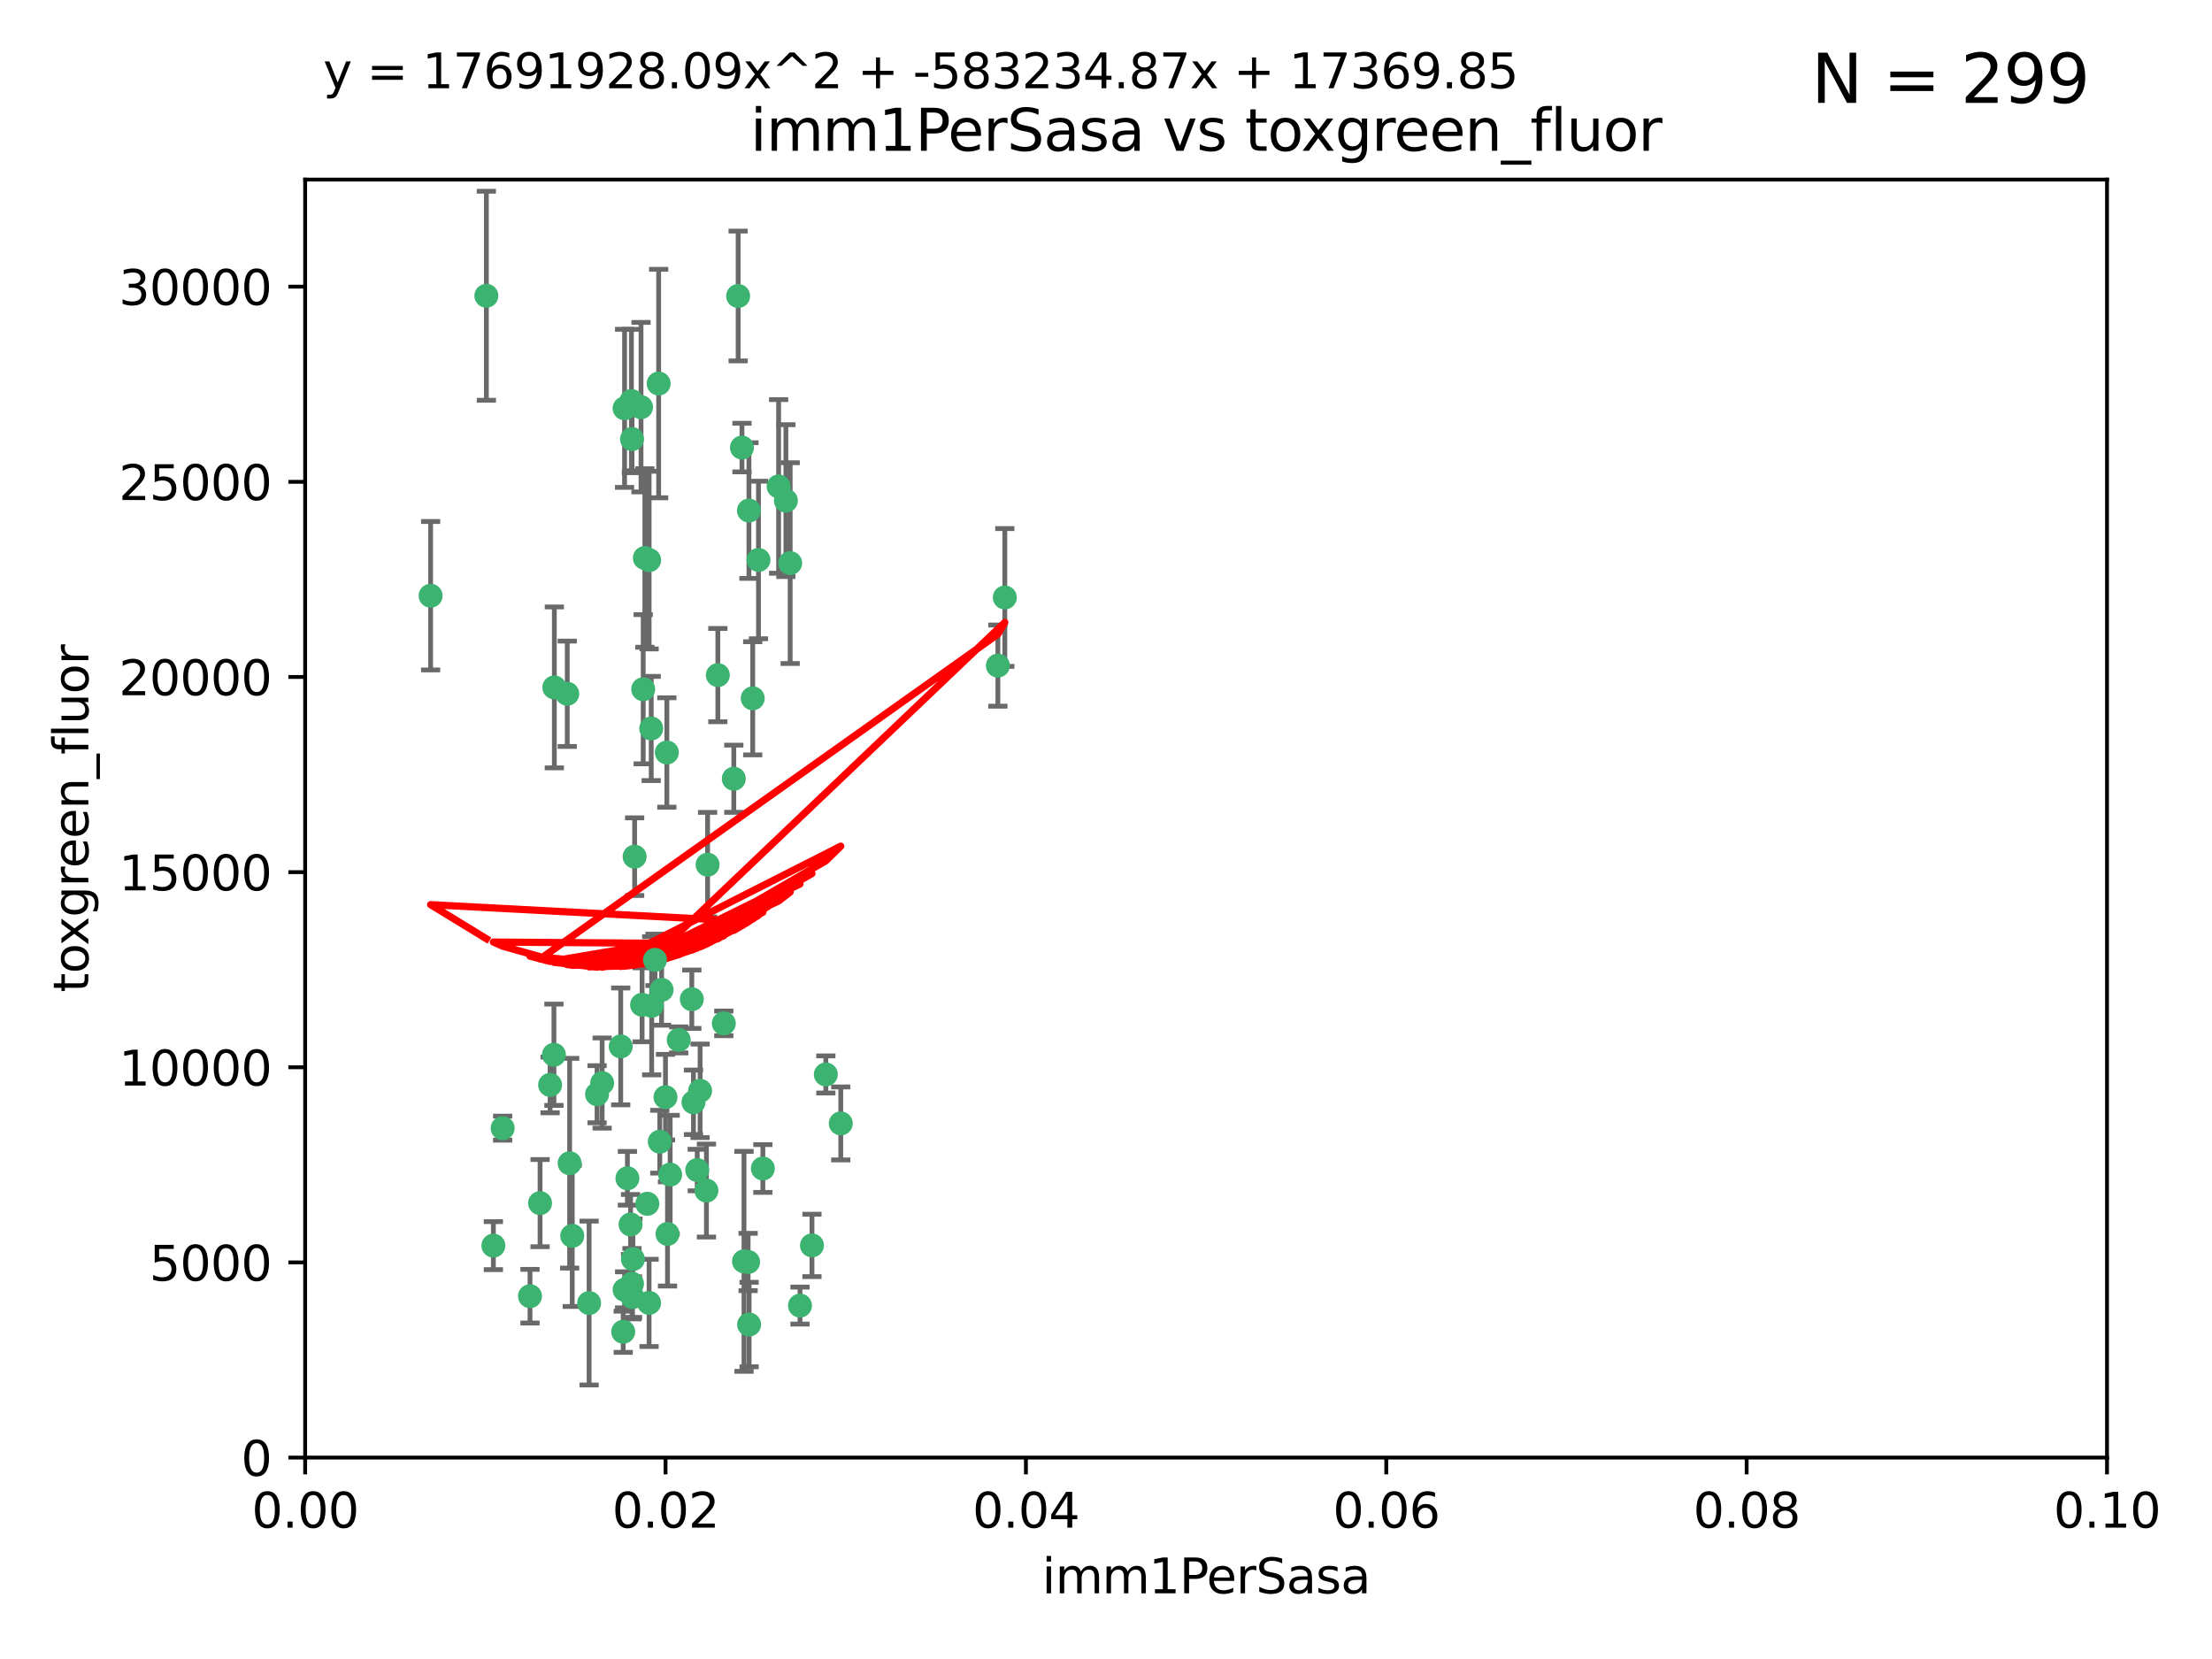 <?xml version="1.0" encoding="utf-8" standalone="no"?>
<!DOCTYPE svg PUBLIC "-//W3C//DTD SVG 1.1//EN"
  "http://www.w3.org/Graphics/SVG/1.1/DTD/svg11.dtd">
<svg xmlns:xlink="http://www.w3.org/1999/xlink" width="460.8pt" height="345.6pt" viewBox="0 0 460.8 345.6" xmlns="http://www.w3.org/2000/svg" version="1.1">
 <defs>
  <style type="text/css">*{stroke-linejoin: round; stroke-linecap: butt}</style>
 </defs>
 <g id="figure_1">
  <g id="patch_1">
   <path d="M 0 345.6 
L 460.8 345.6 
L 460.8 0 
L 0 0 
z
" style="fill: #ffffff"/>
  </g>
  <g id="axes_1">
   <g id="patch_2">
    <path d="M 63.571 303.64 
L 438.93 303.64 
L 438.93 37.411 
L 63.571 37.411 
z
" style="fill: #ffffff"/>
   </g>
   <g id="PathCollection_1">
    <defs>
     <path id="m0a9d1dc2e5" d="M 0 1.118 
C 0.297 1.118 0.581 1 0.791 0.791 
C 1 0.581 1.118 0.297 1.118 0 
C 1.118 -0.297 1 -0.581 0.791 -0.791 
C 0.581 -1 0.297 -1.118 0 -1.118 
C -0.297 -1.118 -0.581 -1 -0.791 -0.791 
C -1 -0.581 -1.118 -0.297 -1.118 0 
C -1.118 0.297 -1 0.581 -0.791 0.791 
C -0.581 1 -0.297 1.118 0 1.118 
z
" style="stroke: #3cb371"/>
    </defs>
    <g clip-path="url(#p679998de5c)">
     <use xlink:href="#m0a9d1dc2e5" x="101.319" y="61.614" style="fill: #3cb371; stroke: #3cb371"/>
     <use xlink:href="#m0a9d1dc2e5" x="89.706" y="124.1" style="fill: #3cb371; stroke: #3cb371"/>
     <use xlink:href="#m0a9d1dc2e5" x="156.017" y="106.358" style="fill: #3cb371; stroke: #3cb371"/>
     <use xlink:href="#m0a9d1dc2e5" x="137.211" y="79.9" style="fill: #3cb371; stroke: #3cb371"/>
     <use xlink:href="#m0a9d1dc2e5" x="169.147" y="259.442" style="fill: #3cb371; stroke: #3cb371"/>
     <use xlink:href="#m0a9d1dc2e5" x="130.11" y="85.062" style="fill: #3cb371; stroke: #3cb371"/>
     <use xlink:href="#m0a9d1dc2e5" x="149.54" y="140.634" style="fill: #3cb371; stroke: #3cb371"/>
     <use xlink:href="#m0a9d1dc2e5" x="164.607" y="117.306" style="fill: #3cb371; stroke: #3cb371"/>
     <use xlink:href="#m0a9d1dc2e5" x="162.201" y="101.33" style="fill: #3cb371; stroke: #3cb371"/>
     <use xlink:href="#m0a9d1dc2e5" x="133.991" y="143.574" style="fill: #3cb371; stroke: #3cb371"/>
     <use xlink:href="#m0a9d1dc2e5" x="133.537" y="84.817" style="fill: #3cb371; stroke: #3cb371"/>
     <use xlink:href="#m0a9d1dc2e5" x="135.226" y="116.682" style="fill: #3cb371; stroke: #3cb371"/>
     <use xlink:href="#m0a9d1dc2e5" x="131.665" y="91.463" style="fill: #3cb371; stroke: #3cb371"/>
     <use xlink:href="#m0a9d1dc2e5" x="131.536" y="83.54" style="fill: #3cb371; stroke: #3cb371"/>
     <use xlink:href="#m0a9d1dc2e5" x="147.405" y="180.131" style="fill: #3cb371; stroke: #3cb371"/>
     <use xlink:href="#m0a9d1dc2e5" x="102.779" y="259.488" style="fill: #3cb371; stroke: #3cb371"/>
     <use xlink:href="#m0a9d1dc2e5" x="104.711" y="235.012" style="fill: #3cb371; stroke: #3cb371"/>
     <use xlink:href="#m0a9d1dc2e5" x="118.666" y="242.324" style="fill: #3cb371; stroke: #3cb371"/>
     <use xlink:href="#m0a9d1dc2e5" x="154.563" y="93.237" style="fill: #3cb371; stroke: #3cb371"/>
     <use xlink:href="#m0a9d1dc2e5" x="158.007" y="116.65" style="fill: #3cb371; stroke: #3cb371"/>
     <use xlink:href="#m0a9d1dc2e5" x="153.769" y="61.664" style="fill: #3cb371; stroke: #3cb371"/>
     <use xlink:href="#m0a9d1dc2e5" x="118.169" y="144.527" style="fill: #3cb371; stroke: #3cb371"/>
     <use xlink:href="#m0a9d1dc2e5" x="136.451" y="199.958" style="fill: #3cb371; stroke: #3cb371"/>
     <use xlink:href="#m0a9d1dc2e5" x="163.716" y="104.293" style="fill: #3cb371; stroke: #3cb371"/>
     <use xlink:href="#m0a9d1dc2e5" x="138.918" y="156.754" style="fill: #3cb371; stroke: #3cb371"/>
     <use xlink:href="#m0a9d1dc2e5" x="130.121" y="268.694" style="fill: #3cb371; stroke: #3cb371"/>
     <use xlink:href="#m0a9d1dc2e5" x="112.506" y="250.635" style="fill: #3cb371; stroke: #3cb371"/>
     <use xlink:href="#m0a9d1dc2e5" x="207.877" y="138.657" style="fill: #3cb371; stroke: #3cb371"/>
     <use xlink:href="#m0a9d1dc2e5" x="209.321" y="124.464" style="fill: #3cb371; stroke: #3cb371"/>
     <use xlink:href="#m0a9d1dc2e5" x="134.851" y="250.767" style="fill: #3cb371; stroke: #3cb371"/>
     <use xlink:href="#m0a9d1dc2e5" x="119.208" y="257.451" style="fill: #3cb371; stroke: #3cb371"/>
     <use xlink:href="#m0a9d1dc2e5" x="137.448" y="237.838" style="fill: #3cb371; stroke: #3cb371"/>
     <use xlink:href="#m0a9d1dc2e5" x="155.845" y="262.896" style="fill: #3cb371; stroke: #3cb371"/>
     <use xlink:href="#m0a9d1dc2e5" x="152.865" y="162.223" style="fill: #3cb371; stroke: #3cb371"/>
     <use xlink:href="#m0a9d1dc2e5" x="114.597" y="226.007" style="fill: #3cb371; stroke: #3cb371"/>
     <use xlink:href="#m0a9d1dc2e5" x="110.41" y="270.018" style="fill: #3cb371; stroke: #3cb371"/>
     <use xlink:href="#m0a9d1dc2e5" x="131.656" y="267.417" style="fill: #3cb371; stroke: #3cb371"/>
     <use xlink:href="#m0a9d1dc2e5" x="131.847" y="262.293" style="fill: #3cb371; stroke: #3cb371"/>
     <use xlink:href="#m0a9d1dc2e5" x="129.825" y="277.431" style="fill: #3cb371; stroke: #3cb371"/>
     <use xlink:href="#m0a9d1dc2e5" x="131.762" y="270.21" style="fill: #3cb371; stroke: #3cb371"/>
     <use xlink:href="#m0a9d1dc2e5" x="166.652" y="271.976" style="fill: #3cb371; stroke: #3cb371"/>
     <use xlink:href="#m0a9d1dc2e5" x="129.308" y="217.987" style="fill: #3cb371; stroke: #3cb371"/>
     <use xlink:href="#m0a9d1dc2e5" x="154.991" y="262.761" style="fill: #3cb371; stroke: #3cb371"/>
     <use xlink:href="#m0a9d1dc2e5" x="147.163" y="248.016" style="fill: #3cb371; stroke: #3cb371"/>
     <use xlink:href="#m0a9d1dc2e5" x="145.843" y="227.238" style="fill: #3cb371; stroke: #3cb371"/>
     <use xlink:href="#m0a9d1dc2e5" x="133.761" y="209.316" style="fill: #3cb371; stroke: #3cb371"/>
     <use xlink:href="#m0a9d1dc2e5" x="141.392" y="216.63" style="fill: #3cb371; stroke: #3cb371"/>
     <use xlink:href="#m0a9d1dc2e5" x="156.053" y="275.924" style="fill: #3cb371; stroke: #3cb371"/>
     <use xlink:href="#m0a9d1dc2e5" x="135.757" y="209.522" style="fill: #3cb371; stroke: #3cb371"/>
     <use xlink:href="#m0a9d1dc2e5" x="150.784" y="213.19" style="fill: #3cb371; stroke: #3cb371"/>
     <use xlink:href="#m0a9d1dc2e5" x="137.823" y="206.203" style="fill: #3cb371; stroke: #3cb371"/>
     <use xlink:href="#m0a9d1dc2e5" x="156.807" y="145.468" style="fill: #3cb371; stroke: #3cb371"/>
     <use xlink:href="#m0a9d1dc2e5" x="144.463" y="229.628" style="fill: #3cb371; stroke: #3cb371"/>
     <use xlink:href="#m0a9d1dc2e5" x="132.205" y="178.461" style="fill: #3cb371; stroke: #3cb371"/>
     <use xlink:href="#m0a9d1dc2e5" x="130.7" y="245.459" style="fill: #3cb371; stroke: #3cb371"/>
     <use xlink:href="#m0a9d1dc2e5" x="122.722" y="271.445" style="fill: #3cb371; stroke: #3cb371"/>
     <use xlink:href="#m0a9d1dc2e5" x="131.356" y="255.08" style="fill: #3cb371; stroke: #3cb371"/>
     <use xlink:href="#m0a9d1dc2e5" x="115.394" y="219.726" style="fill: #3cb371; stroke: #3cb371"/>
     <use xlink:href="#m0a9d1dc2e5" x="144.117" y="208.158" style="fill: #3cb371; stroke: #3cb371"/>
     <use xlink:href="#m0a9d1dc2e5" x="124.379" y="227.947" style="fill: #3cb371; stroke: #3cb371"/>
     <use xlink:href="#m0a9d1dc2e5" x="115.48" y="143.2" style="fill: #3cb371; stroke: #3cb371"/>
     <use xlink:href="#m0a9d1dc2e5" x="135.215" y="271.416" style="fill: #3cb371; stroke: #3cb371"/>
     <use xlink:href="#m0a9d1dc2e5" x="134.334" y="116.24" style="fill: #3cb371; stroke: #3cb371"/>
     <use xlink:href="#m0a9d1dc2e5" x="138.633" y="228.56" style="fill: #3cb371; stroke: #3cb371"/>
     <use xlink:href="#m0a9d1dc2e5" x="139.056" y="257.051" style="fill: #3cb371; stroke: #3cb371"/>
     <use xlink:href="#m0a9d1dc2e5" x="158.917" y="243.416" style="fill: #3cb371; stroke: #3cb371"/>
     <use xlink:href="#m0a9d1dc2e5" x="139.605" y="244.691" style="fill: #3cb371; stroke: #3cb371"/>
     <use xlink:href="#m0a9d1dc2e5" x="145.249" y="243.742" style="fill: #3cb371; stroke: #3cb371"/>
     <use xlink:href="#m0a9d1dc2e5" x="125.438" y="225.621" style="fill: #3cb371; stroke: #3cb371"/>
     <use xlink:href="#m0a9d1dc2e5" x="175.147" y="234.031" style="fill: #3cb371; stroke: #3cb371"/>
     <use xlink:href="#m0a9d1dc2e5" x="172.037" y="223.827" style="fill: #3cb371; stroke: #3cb371"/>
     <use xlink:href="#m0a9d1dc2e5" x="135.66" y="151.755" style="fill: #3cb371; stroke: #3cb371"/>
    </g>
   </g>
   <g id="matplotlib.axis_1">
    <g id="xtick_1">
     <g id="line2d_1">
      <defs>
       <path id="m05be0cb8e0" d="M 0 0 
L 0 3.5 
" style="stroke: #000000; stroke-width: 0.8"/>
      </defs>
      <g>
       <use xlink:href="#m05be0cb8e0" x="63.571" y="303.64" style="stroke: #000000; stroke-width: 0.8"/>
      </g>
     </g>
     <g id="text_1">
      <!-- 0.00 -->
      <g transform="translate(52.438 318.238)scale(0.1 -0.1)">
       <defs>
        <path id="DejaVuSans-30" d="M 2034 4250 
Q 1547 4250 1301 3770 
Q 1056 3291 1056 2328 
Q 1056 1369 1301 889 
Q 1547 409 2034 409 
Q 2525 409 2770 889 
Q 3016 1369 3016 2328 
Q 3016 3291 2770 3770 
Q 2525 4250 2034 4250 
z
M 2034 4750 
Q 2819 4750 3233 4129 
Q 3647 3509 3647 2328 
Q 3647 1150 3233 529 
Q 2819 -91 2034 -91 
Q 1250 -91 836 529 
Q 422 1150 422 2328 
Q 422 3509 836 4129 
Q 1250 4750 2034 4750 
z
" transform="scale(0.016)"/>
        <path id="DejaVuSans-2e" d="M 684 794 
L 1344 794 
L 1344 0 
L 684 0 
L 684 794 
z
" transform="scale(0.016)"/>
       </defs>
       <use xlink:href="#DejaVuSans-30"/>
       <use xlink:href="#DejaVuSans-2e" x="63.623"/>
       <use xlink:href="#DejaVuSans-30" x="95.41"/>
       <use xlink:href="#DejaVuSans-30" x="159.033"/>
      </g>
     </g>
    </g>
    <g id="xtick_2">
     <g id="line2d_2">
      <g>
       <use xlink:href="#m05be0cb8e0" x="138.643" y="303.64" style="stroke: #000000; stroke-width: 0.8"/>
      </g>
     </g>
     <g id="text_2">
      <!-- 0.02 -->
      <g transform="translate(127.51 318.238)scale(0.1 -0.1)">
       <defs>
        <path id="DejaVuSans-32" d="M 1228 531 
L 3431 531 
L 3431 0 
L 469 0 
L 469 531 
Q 828 903 1448 1529 
Q 2069 2156 2228 2338 
Q 2531 2678 2651 2914 
Q 2772 3150 2772 3378 
Q 2772 3750 2511 3984 
Q 2250 4219 1831 4219 
Q 1534 4219 1204 4116 
Q 875 4013 500 3803 
L 500 4441 
Q 881 4594 1212 4672 
Q 1544 4750 1819 4750 
Q 2544 4750 2975 4387 
Q 3406 4025 3406 3419 
Q 3406 3131 3298 2873 
Q 3191 2616 2906 2266 
Q 2828 2175 2409 1742 
Q 1991 1309 1228 531 
z
" transform="scale(0.016)"/>
       </defs>
       <use xlink:href="#DejaVuSans-30"/>
       <use xlink:href="#DejaVuSans-2e" x="63.623"/>
       <use xlink:href="#DejaVuSans-30" x="95.41"/>
       <use xlink:href="#DejaVuSans-32" x="159.033"/>
      </g>
     </g>
    </g>
    <g id="xtick_3">
     <g id="line2d_3">
      <g>
       <use xlink:href="#m05be0cb8e0" x="213.715" y="303.64" style="stroke: #000000; stroke-width: 0.8"/>
      </g>
     </g>
     <g id="text_3">
      <!-- 0.04 -->
      <g transform="translate(202.582 318.238)scale(0.1 -0.1)">
       <defs>
        <path id="DejaVuSans-34" d="M 2419 4116 
L 825 1625 
L 2419 1625 
L 2419 4116 
z
M 2253 4666 
L 3047 4666 
L 3047 1625 
L 3713 1625 
L 3713 1100 
L 3047 1100 
L 3047 0 
L 2419 0 
L 2419 1100 
L 313 1100 
L 313 1709 
L 2253 4666 
z
" transform="scale(0.016)"/>
       </defs>
       <use xlink:href="#DejaVuSans-30"/>
       <use xlink:href="#DejaVuSans-2e" x="63.623"/>
       <use xlink:href="#DejaVuSans-30" x="95.41"/>
       <use xlink:href="#DejaVuSans-34" x="159.033"/>
      </g>
     </g>
    </g>
    <g id="xtick_4">
     <g id="line2d_4">
      <g>
       <use xlink:href="#m05be0cb8e0" x="288.786" y="303.64" style="stroke: #000000; stroke-width: 0.8"/>
      </g>
     </g>
     <g id="text_4">
      <!-- 0.06 -->
      <g transform="translate(277.654 318.238)scale(0.1 -0.1)">
       <defs>
        <path id="DejaVuSans-36" d="M 2113 2584 
Q 1688 2584 1439 2293 
Q 1191 2003 1191 1497 
Q 1191 994 1439 701 
Q 1688 409 2113 409 
Q 2538 409 2786 701 
Q 3034 994 3034 1497 
Q 3034 2003 2786 2293 
Q 2538 2584 2113 2584 
z
M 3366 4563 
L 3366 3988 
Q 3128 4100 2886 4159 
Q 2644 4219 2406 4219 
Q 1781 4219 1451 3797 
Q 1122 3375 1075 2522 
Q 1259 2794 1537 2939 
Q 1816 3084 2150 3084 
Q 2853 3084 3261 2657 
Q 3669 2231 3669 1497 
Q 3669 778 3244 343 
Q 2819 -91 2113 -91 
Q 1303 -91 875 529 
Q 447 1150 447 2328 
Q 447 3434 972 4092 
Q 1497 4750 2381 4750 
Q 2619 4750 2861 4703 
Q 3103 4656 3366 4563 
z
" transform="scale(0.016)"/>
       </defs>
       <use xlink:href="#DejaVuSans-30"/>
       <use xlink:href="#DejaVuSans-2e" x="63.623"/>
       <use xlink:href="#DejaVuSans-30" x="95.41"/>
       <use xlink:href="#DejaVuSans-36" x="159.033"/>
      </g>
     </g>
    </g>
    <g id="xtick_5">
     <g id="line2d_5">
      <g>
       <use xlink:href="#m05be0cb8e0" x="363.858" y="303.64" style="stroke: #000000; stroke-width: 0.8"/>
      </g>
     </g>
     <g id="text_5">
      <!-- 0.08 -->
      <g transform="translate(352.725 318.238)scale(0.1 -0.1)">
       <defs>
        <path id="DejaVuSans-38" d="M 2034 2216 
Q 1584 2216 1326 1975 
Q 1069 1734 1069 1313 
Q 1069 891 1326 650 
Q 1584 409 2034 409 
Q 2484 409 2743 651 
Q 3003 894 3003 1313 
Q 3003 1734 2745 1975 
Q 2488 2216 2034 2216 
z
M 1403 2484 
Q 997 2584 770 2862 
Q 544 3141 544 3541 
Q 544 4100 942 4425 
Q 1341 4750 2034 4750 
Q 2731 4750 3128 4425 
Q 3525 4100 3525 3541 
Q 3525 3141 3298 2862 
Q 3072 2584 2669 2484 
Q 3125 2378 3379 2068 
Q 3634 1759 3634 1313 
Q 3634 634 3220 271 
Q 2806 -91 2034 -91 
Q 1263 -91 848 271 
Q 434 634 434 1313 
Q 434 1759 690 2068 
Q 947 2378 1403 2484 
z
M 1172 3481 
Q 1172 3119 1398 2916 
Q 1625 2713 2034 2713 
Q 2441 2713 2670 2916 
Q 2900 3119 2900 3481 
Q 2900 3844 2670 4047 
Q 2441 4250 2034 4250 
Q 1625 4250 1398 4047 
Q 1172 3844 1172 3481 
z
" transform="scale(0.016)"/>
       </defs>
       <use xlink:href="#DejaVuSans-30"/>
       <use xlink:href="#DejaVuSans-2e" x="63.623"/>
       <use xlink:href="#DejaVuSans-30" x="95.41"/>
       <use xlink:href="#DejaVuSans-38" x="159.033"/>
      </g>
     </g>
    </g>
    <g id="xtick_6">
     <g id="line2d_6">
      <g>
       <use xlink:href="#m05be0cb8e0" x="438.93" y="303.64" style="stroke: #000000; stroke-width: 0.8"/>
      </g>
     </g>
     <g id="text_6">
      <!-- 0.10 -->
      <g transform="translate(427.797 318.238)scale(0.1 -0.1)">
       <defs>
        <path id="DejaVuSans-31" d="M 794 531 
L 1825 531 
L 1825 4091 
L 703 3866 
L 703 4441 
L 1819 4666 
L 2450 4666 
L 2450 531 
L 3481 531 
L 3481 0 
L 794 0 
L 794 531 
z
" transform="scale(0.016)"/>
       </defs>
       <use xlink:href="#DejaVuSans-30"/>
       <use xlink:href="#DejaVuSans-2e" x="63.623"/>
       <use xlink:href="#DejaVuSans-31" x="95.41"/>
       <use xlink:href="#DejaVuSans-30" x="159.033"/>
      </g>
     </g>
    </g>
    <g id="text_7">
     <!-- imm1PerSasa -->
     <g transform="translate(217.067 331.917)scale(0.1 -0.1)">
      <defs>
       <path id="DejaVuSans-69" d="M 603 3500 
L 1178 3500 
L 1178 0 
L 603 0 
L 603 3500 
z
M 603 4863 
L 1178 4863 
L 1178 4134 
L 603 4134 
L 603 4863 
z
" transform="scale(0.016)"/>
       <path id="DejaVuSans-6d" d="M 3328 2828 
Q 3544 3216 3844 3400 
Q 4144 3584 4550 3584 
Q 5097 3584 5394 3201 
Q 5691 2819 5691 2113 
L 5691 0 
L 5113 0 
L 5113 2094 
Q 5113 2597 4934 2840 
Q 4756 3084 4391 3084 
Q 3944 3084 3684 2787 
Q 3425 2491 3425 1978 
L 3425 0 
L 2847 0 
L 2847 2094 
Q 2847 2600 2669 2842 
Q 2491 3084 2119 3084 
Q 1678 3084 1418 2786 
Q 1159 2488 1159 1978 
L 1159 0 
L 581 0 
L 581 3500 
L 1159 3500 
L 1159 2956 
Q 1356 3278 1631 3431 
Q 1906 3584 2284 3584 
Q 2666 3584 2933 3390 
Q 3200 3197 3328 2828 
z
" transform="scale(0.016)"/>
       <path id="DejaVuSans-50" d="M 1259 4147 
L 1259 2394 
L 2053 2394 
Q 2494 2394 2734 2622 
Q 2975 2850 2975 3272 
Q 2975 3691 2734 3919 
Q 2494 4147 2053 4147 
L 1259 4147 
z
M 628 4666 
L 2053 4666 
Q 2838 4666 3239 4311 
Q 3641 3956 3641 3272 
Q 3641 2581 3239 2228 
Q 2838 1875 2053 1875 
L 1259 1875 
L 1259 0 
L 628 0 
L 628 4666 
z
" transform="scale(0.016)"/>
       <path id="DejaVuSans-65" d="M 3597 1894 
L 3597 1613 
L 953 1613 
Q 991 1019 1311 708 
Q 1631 397 2203 397 
Q 2534 397 2845 478 
Q 3156 559 3463 722 
L 3463 178 
Q 3153 47 2828 -22 
Q 2503 -91 2169 -91 
Q 1331 -91 842 396 
Q 353 884 353 1716 
Q 353 2575 817 3079 
Q 1281 3584 2069 3584 
Q 2775 3584 3186 3129 
Q 3597 2675 3597 1894 
z
M 3022 2063 
Q 3016 2534 2758 2815 
Q 2500 3097 2075 3097 
Q 1594 3097 1305 2825 
Q 1016 2553 972 2059 
L 3022 2063 
z
" transform="scale(0.016)"/>
       <path id="DejaVuSans-72" d="M 2631 2963 
Q 2534 3019 2420 3045 
Q 2306 3072 2169 3072 
Q 1681 3072 1420 2755 
Q 1159 2438 1159 1844 
L 1159 0 
L 581 0 
L 581 3500 
L 1159 3500 
L 1159 2956 
Q 1341 3275 1631 3429 
Q 1922 3584 2338 3584 
Q 2397 3584 2469 3576 
Q 2541 3569 2628 3553 
L 2631 2963 
z
" transform="scale(0.016)"/>
       <path id="DejaVuSans-53" d="M 3425 4513 
L 3425 3897 
Q 3066 4069 2747 4153 
Q 2428 4238 2131 4238 
Q 1616 4238 1336 4038 
Q 1056 3838 1056 3469 
Q 1056 3159 1242 3001 
Q 1428 2844 1947 2747 
L 2328 2669 
Q 3034 2534 3370 2195 
Q 3706 1856 3706 1288 
Q 3706 609 3251 259 
Q 2797 -91 1919 -91 
Q 1588 -91 1214 -16 
Q 841 59 441 206 
L 441 856 
Q 825 641 1194 531 
Q 1563 422 1919 422 
Q 2459 422 2753 634 
Q 3047 847 3047 1241 
Q 3047 1584 2836 1778 
Q 2625 1972 2144 2069 
L 1759 2144 
Q 1053 2284 737 2584 
Q 422 2884 422 3419 
Q 422 4038 858 4394 
Q 1294 4750 2059 4750 
Q 2388 4750 2728 4690 
Q 3069 4631 3425 4513 
z
" transform="scale(0.016)"/>
       <path id="DejaVuSans-61" d="M 2194 1759 
Q 1497 1759 1228 1600 
Q 959 1441 959 1056 
Q 959 750 1161 570 
Q 1363 391 1709 391 
Q 2188 391 2477 730 
Q 2766 1069 2766 1631 
L 2766 1759 
L 2194 1759 
z
M 3341 1997 
L 3341 0 
L 2766 0 
L 2766 531 
Q 2569 213 2275 61 
Q 1981 -91 1556 -91 
Q 1019 -91 701 211 
Q 384 513 384 1019 
Q 384 1609 779 1909 
Q 1175 2209 1959 2209 
L 2766 2209 
L 2766 2266 
Q 2766 2663 2505 2880 
Q 2244 3097 1772 3097 
Q 1472 3097 1187 3025 
Q 903 2953 641 2809 
L 641 3341 
Q 956 3463 1253 3523 
Q 1550 3584 1831 3584 
Q 2591 3584 2966 3190 
Q 3341 2797 3341 1997 
z
" transform="scale(0.016)"/>
       <path id="DejaVuSans-73" d="M 2834 3397 
L 2834 2853 
Q 2591 2978 2328 3040 
Q 2066 3103 1784 3103 
Q 1356 3103 1142 2972 
Q 928 2841 928 2578 
Q 928 2378 1081 2264 
Q 1234 2150 1697 2047 
L 1894 2003 
Q 2506 1872 2764 1633 
Q 3022 1394 3022 966 
Q 3022 478 2636 193 
Q 2250 -91 1575 -91 
Q 1294 -91 989 -36 
Q 684 19 347 128 
L 347 722 
Q 666 556 975 473 
Q 1284 391 1588 391 
Q 1994 391 2212 530 
Q 2431 669 2431 922 
Q 2431 1156 2273 1281 
Q 2116 1406 1581 1522 
L 1381 1569 
Q 847 1681 609 1914 
Q 372 2147 372 2553 
Q 372 3047 722 3315 
Q 1072 3584 1716 3584 
Q 2034 3584 2315 3537 
Q 2597 3491 2834 3397 
z
" transform="scale(0.016)"/>
      </defs>
      <use xlink:href="#DejaVuSans-69"/>
      <use xlink:href="#DejaVuSans-6d" x="27.783"/>
      <use xlink:href="#DejaVuSans-6d" x="125.195"/>
      <use xlink:href="#DejaVuSans-31" x="222.607"/>
      <use xlink:href="#DejaVuSans-50" x="286.23"/>
      <use xlink:href="#DejaVuSans-65" x="342.908"/>
      <use xlink:href="#DejaVuSans-72" x="404.432"/>
      <use xlink:href="#DejaVuSans-53" x="445.545"/>
      <use xlink:href="#DejaVuSans-61" x="509.021"/>
      <use xlink:href="#DejaVuSans-73" x="570.301"/>
      <use xlink:href="#DejaVuSans-61" x="622.4"/>
     </g>
    </g>
   </g>
   <g id="matplotlib.axis_2">
    <g id="ytick_1">
     <g id="line2d_7">
      <defs>
       <path id="mfc1d6acbf4" d="M 0 0 
L -3.5 0 
" style="stroke: #000000; stroke-width: 0.8"/>
      </defs>
      <g>
       <use xlink:href="#mfc1d6acbf4" x="63.571" y="303.64" style="stroke: #000000; stroke-width: 0.8"/>
      </g>
     </g>
     <g id="text_8">
      <!-- 0 -->
      <g transform="translate(50.209 307.439)scale(0.1 -0.1)">
       <use xlink:href="#DejaVuSans-30"/>
      </g>
     </g>
    </g>
    <g id="ytick_2">
     <g id="line2d_8">
      <g>
       <use xlink:href="#mfc1d6acbf4" x="63.571" y="262.986" style="stroke: #000000; stroke-width: 0.8"/>
      </g>
     </g>
     <g id="text_9">
      <!-- 5000 -->
      <g transform="translate(31.121 266.786)scale(0.1 -0.1)">
       <defs>
        <path id="DejaVuSans-35" d="M 691 4666 
L 3169 4666 
L 3169 4134 
L 1269 4134 
L 1269 2991 
Q 1406 3038 1543 3061 
Q 1681 3084 1819 3084 
Q 2600 3084 3056 2656 
Q 3513 2228 3513 1497 
Q 3513 744 3044 326 
Q 2575 -91 1722 -91 
Q 1428 -91 1123 -41 
Q 819 9 494 109 
L 494 744 
Q 775 591 1075 516 
Q 1375 441 1709 441 
Q 2250 441 2565 725 
Q 2881 1009 2881 1497 
Q 2881 1984 2565 2268 
Q 2250 2553 1709 2553 
Q 1456 2553 1204 2497 
Q 953 2441 691 2322 
L 691 4666 
z
" transform="scale(0.016)"/>
       </defs>
       <use xlink:href="#DejaVuSans-35"/>
       <use xlink:href="#DejaVuSans-30" x="63.623"/>
       <use xlink:href="#DejaVuSans-30" x="127.246"/>
       <use xlink:href="#DejaVuSans-30" x="190.869"/>
      </g>
     </g>
    </g>
    <g id="ytick_3">
     <g id="line2d_9">
      <g>
       <use xlink:href="#mfc1d6acbf4" x="63.571" y="222.333" style="stroke: #000000; stroke-width: 0.8"/>
      </g>
     </g>
     <g id="text_10">
      <!-- 10000 -->
      <g transform="translate(24.759 226.132)scale(0.1 -0.1)">
       <use xlink:href="#DejaVuSans-31"/>
       <use xlink:href="#DejaVuSans-30" x="63.623"/>
       <use xlink:href="#DejaVuSans-30" x="127.246"/>
       <use xlink:href="#DejaVuSans-30" x="190.869"/>
       <use xlink:href="#DejaVuSans-30" x="254.492"/>
      </g>
     </g>
    </g>
    <g id="ytick_4">
     <g id="line2d_10">
      <g>
       <use xlink:href="#mfc1d6acbf4" x="63.571" y="181.679" style="stroke: #000000; stroke-width: 0.8"/>
      </g>
     </g>
     <g id="text_11">
      <!-- 15000 -->
      <g transform="translate(24.759 185.478)scale(0.1 -0.1)">
       <use xlink:href="#DejaVuSans-31"/>
       <use xlink:href="#DejaVuSans-35" x="63.623"/>
       <use xlink:href="#DejaVuSans-30" x="127.246"/>
       <use xlink:href="#DejaVuSans-30" x="190.869"/>
       <use xlink:href="#DejaVuSans-30" x="254.492"/>
      </g>
     </g>
    </g>
    <g id="ytick_5">
     <g id="line2d_11">
      <g>
       <use xlink:href="#mfc1d6acbf4" x="63.571" y="141.026" style="stroke: #000000; stroke-width: 0.8"/>
      </g>
     </g>
     <g id="text_12">
      <!-- 20000 -->
      <g transform="translate(24.759 144.825)scale(0.1 -0.1)">
       <use xlink:href="#DejaVuSans-32"/>
       <use xlink:href="#DejaVuSans-30" x="63.623"/>
       <use xlink:href="#DejaVuSans-30" x="127.246"/>
       <use xlink:href="#DejaVuSans-30" x="190.869"/>
       <use xlink:href="#DejaVuSans-30" x="254.492"/>
      </g>
     </g>
    </g>
    <g id="ytick_6">
     <g id="line2d_12">
      <g>
       <use xlink:href="#mfc1d6acbf4" x="63.571" y="100.372" style="stroke: #000000; stroke-width: 0.8"/>
      </g>
     </g>
     <g id="text_13">
      <!-- 25000 -->
      <g transform="translate(24.759 104.171)scale(0.1 -0.1)">
       <use xlink:href="#DejaVuSans-32"/>
       <use xlink:href="#DejaVuSans-35" x="63.623"/>
       <use xlink:href="#DejaVuSans-30" x="127.246"/>
       <use xlink:href="#DejaVuSans-30" x="190.869"/>
       <use xlink:href="#DejaVuSans-30" x="254.492"/>
      </g>
     </g>
    </g>
    <g id="ytick_7">
     <g id="line2d_13">
      <g>
       <use xlink:href="#mfc1d6acbf4" x="63.571" y="59.718" style="stroke: #000000; stroke-width: 0.8"/>
      </g>
     </g>
     <g id="text_14">
      <!-- 30000 -->
      <g transform="translate(24.759 63.518)scale(0.1 -0.1)">
       <defs>
        <path id="DejaVuSans-33" d="M 2597 2516 
Q 3050 2419 3304 2112 
Q 3559 1806 3559 1356 
Q 3559 666 3084 287 
Q 2609 -91 1734 -91 
Q 1441 -91 1130 -33 
Q 819 25 488 141 
L 488 750 
Q 750 597 1062 519 
Q 1375 441 1716 441 
Q 2309 441 2620 675 
Q 2931 909 2931 1356 
Q 2931 1769 2642 2001 
Q 2353 2234 1838 2234 
L 1294 2234 
L 1294 2753 
L 1863 2753 
Q 2328 2753 2575 2939 
Q 2822 3125 2822 3475 
Q 2822 3834 2567 4026 
Q 2313 4219 1838 4219 
Q 1578 4219 1281 4162 
Q 984 4106 628 3988 
L 628 4550 
Q 988 4650 1302 4700 
Q 1616 4750 1894 4750 
Q 2613 4750 3031 4423 
Q 3450 4097 3450 3541 
Q 3450 3153 3228 2886 
Q 3006 2619 2597 2516 
z
" transform="scale(0.016)"/>
       </defs>
       <use xlink:href="#DejaVuSans-33"/>
       <use xlink:href="#DejaVuSans-30" x="63.623"/>
       <use xlink:href="#DejaVuSans-30" x="127.246"/>
       <use xlink:href="#DejaVuSans-30" x="190.869"/>
       <use xlink:href="#DejaVuSans-30" x="254.492"/>
      </g>
     </g>
    </g>
    <g id="text_15">
     <!-- toxgreen_fluor -->
     <g transform="translate(18.401 206.72)rotate(-90)scale(0.1 -0.1)">
      <defs>
       <path id="DejaVuSans-74" d="M 1172 4494 
L 1172 3500 
L 2356 3500 
L 2356 3053 
L 1172 3053 
L 1172 1153 
Q 1172 725 1289 603 
Q 1406 481 1766 481 
L 2356 481 
L 2356 0 
L 1766 0 
Q 1100 0 847 248 
Q 594 497 594 1153 
L 594 3053 
L 172 3053 
L 172 3500 
L 594 3500 
L 594 4494 
L 1172 4494 
z
" transform="scale(0.016)"/>
       <path id="DejaVuSans-6f" d="M 1959 3097 
Q 1497 3097 1228 2736 
Q 959 2375 959 1747 
Q 959 1119 1226 758 
Q 1494 397 1959 397 
Q 2419 397 2687 759 
Q 2956 1122 2956 1747 
Q 2956 2369 2687 2733 
Q 2419 3097 1959 3097 
z
M 1959 3584 
Q 2709 3584 3137 3096 
Q 3566 2609 3566 1747 
Q 3566 888 3137 398 
Q 2709 -91 1959 -91 
Q 1206 -91 779 398 
Q 353 888 353 1747 
Q 353 2609 779 3096 
Q 1206 3584 1959 3584 
z
" transform="scale(0.016)"/>
       <path id="DejaVuSans-78" d="M 3513 3500 
L 2247 1797 
L 3578 0 
L 2900 0 
L 1881 1375 
L 863 0 
L 184 0 
L 1544 1831 
L 300 3500 
L 978 3500 
L 1906 2253 
L 2834 3500 
L 3513 3500 
z
" transform="scale(0.016)"/>
       <path id="DejaVuSans-67" d="M 2906 1791 
Q 2906 2416 2648 2759 
Q 2391 3103 1925 3103 
Q 1463 3103 1205 2759 
Q 947 2416 947 1791 
Q 947 1169 1205 825 
Q 1463 481 1925 481 
Q 2391 481 2648 825 
Q 2906 1169 2906 1791 
z
M 3481 434 
Q 3481 -459 3084 -895 
Q 2688 -1331 1869 -1331 
Q 1566 -1331 1297 -1286 
Q 1028 -1241 775 -1147 
L 775 -588 
Q 1028 -725 1275 -790 
Q 1522 -856 1778 -856 
Q 2344 -856 2625 -561 
Q 2906 -266 2906 331 
L 2906 616 
Q 2728 306 2450 153 
Q 2172 0 1784 0 
Q 1141 0 747 490 
Q 353 981 353 1791 
Q 353 2603 747 3093 
Q 1141 3584 1784 3584 
Q 2172 3584 2450 3431 
Q 2728 3278 2906 2969 
L 2906 3500 
L 3481 3500 
L 3481 434 
z
" transform="scale(0.016)"/>
       <path id="DejaVuSans-6e" d="M 3513 2113 
L 3513 0 
L 2938 0 
L 2938 2094 
Q 2938 2591 2744 2837 
Q 2550 3084 2163 3084 
Q 1697 3084 1428 2787 
Q 1159 2491 1159 1978 
L 1159 0 
L 581 0 
L 581 3500 
L 1159 3500 
L 1159 2956 
Q 1366 3272 1645 3428 
Q 1925 3584 2291 3584 
Q 2894 3584 3203 3211 
Q 3513 2838 3513 2113 
z
" transform="scale(0.016)"/>
       <path id="DejaVuSans-5f" d="M 3263 -1063 
L 3263 -1509 
L -63 -1509 
L -63 -1063 
L 3263 -1063 
z
" transform="scale(0.016)"/>
       <path id="DejaVuSans-66" d="M 2375 4863 
L 2375 4384 
L 1825 4384 
Q 1516 4384 1395 4259 
Q 1275 4134 1275 3809 
L 1275 3500 
L 2222 3500 
L 2222 3053 
L 1275 3053 
L 1275 0 
L 697 0 
L 697 3053 
L 147 3053 
L 147 3500 
L 697 3500 
L 697 3744 
Q 697 4328 969 4595 
Q 1241 4863 1831 4863 
L 2375 4863 
z
" transform="scale(0.016)"/>
       <path id="DejaVuSans-6c" d="M 603 4863 
L 1178 4863 
L 1178 0 
L 603 0 
L 603 4863 
z
" transform="scale(0.016)"/>
       <path id="DejaVuSans-75" d="M 544 1381 
L 544 3500 
L 1119 3500 
L 1119 1403 
Q 1119 906 1312 657 
Q 1506 409 1894 409 
Q 2359 409 2629 706 
Q 2900 1003 2900 1516 
L 2900 3500 
L 3475 3500 
L 3475 0 
L 2900 0 
L 2900 538 
Q 2691 219 2414 64 
Q 2138 -91 1772 -91 
Q 1169 -91 856 284 
Q 544 659 544 1381 
z
M 1991 3584 
L 1991 3584 
z
" transform="scale(0.016)"/>
      </defs>
      <use xlink:href="#DejaVuSans-74"/>
      <use xlink:href="#DejaVuSans-6f" x="39.209"/>
      <use xlink:href="#DejaVuSans-78" x="97.266"/>
      <use xlink:href="#DejaVuSans-67" x="156.445"/>
      <use xlink:href="#DejaVuSans-72" x="219.922"/>
      <use xlink:href="#DejaVuSans-65" x="258.785"/>
      <use xlink:href="#DejaVuSans-65" x="320.309"/>
      <use xlink:href="#DejaVuSans-6e" x="381.832"/>
      <use xlink:href="#DejaVuSans-5f" x="445.211"/>
      <use xlink:href="#DejaVuSans-66" x="495.211"/>
      <use xlink:href="#DejaVuSans-6c" x="530.416"/>
      <use xlink:href="#DejaVuSans-75" x="558.199"/>
      <use xlink:href="#DejaVuSans-6f" x="621.578"/>
      <use xlink:href="#DejaVuSans-72" x="682.76"/>
     </g>
    </g>
   </g>
   <g id="LineCollection_1">
    <path d="M 101.319 83.38 
L 101.319 39.848 
" clip-path="url(#p679998de5c)" style="fill: none; stroke: #696969"/>
    <path d="M 89.706 139.562 
L 89.706 108.638 
" clip-path="url(#p679998de5c)" style="fill: none; stroke: #696969"/>
    <path d="M 156.017 120.489 
L 156.017 92.227 
" clip-path="url(#p679998de5c)" style="fill: none; stroke: #696969"/>
    <path d="M 137.211 103.698 
L 137.211 56.102 
" clip-path="url(#p679998de5c)" style="fill: none; stroke: #696969"/>
    <path d="M 169.147 265.941 
L 169.147 252.944 
" clip-path="url(#p679998de5c)" style="fill: none; stroke: #696969"/>
    <path d="M 130.11 101.528 
L 130.11 68.595 
" clip-path="url(#p679998de5c)" style="fill: none; stroke: #696969"/>
    <path d="M 149.54 150.349 
L 149.54 130.92 
" clip-path="url(#p679998de5c)" style="fill: none; stroke: #696969"/>
    <path d="M 164.607 138.218 
L 164.607 96.393 
" clip-path="url(#p679998de5c)" style="fill: none; stroke: #696969"/>
    <path d="M 162.201 119.415 
L 162.201 83.245 
" clip-path="url(#p679998de5c)" style="fill: none; stroke: #696969"/>
    <path d="M 133.991 159.116 
L 133.991 128.031 
" clip-path="url(#p679998de5c)" style="fill: none; stroke: #696969"/>
    <path d="M 133.537 102.476 
L 133.537 67.157 
" clip-path="url(#p679998de5c)" style="fill: none; stroke: #696969"/>
    <path d="M 135.226 135.19 
L 135.226 98.175 
" clip-path="url(#p679998de5c)" style="fill: none; stroke: #696969"/>
    <path d="M 131.665 98.075 
L 131.665 84.85 
" clip-path="url(#p679998de5c)" style="fill: none; stroke: #696969"/>
    <path d="M 131.536 98.468 
L 131.536 68.613 
" clip-path="url(#p679998de5c)" style="fill: none; stroke: #696969"/>
    <path d="M 147.405 191.021 
L 147.405 169.24 
" clip-path="url(#p679998de5c)" style="fill: none; stroke: #696969"/>
    <path d="M 102.779 264.487 
L 102.779 254.489 
" clip-path="url(#p679998de5c)" style="fill: none; stroke: #696969"/>
    <path d="M 104.711 237.516 
L 104.711 232.507 
" clip-path="url(#p679998de5c)" style="fill: none; stroke: #696969"/>
    <path d="M 118.666 264.166 
L 118.666 220.481 
" clip-path="url(#p679998de5c)" style="fill: none; stroke: #696969"/>
    <path d="M 154.563 98.3 
L 154.563 88.175 
" clip-path="url(#p679998de5c)" style="fill: none; stroke: #696969"/>
    <path d="M 158.007 133.058 
L 158.007 100.243 
" clip-path="url(#p679998de5c)" style="fill: none; stroke: #696969"/>
    <path d="M 153.769 75.185 
L 153.769 48.142 
" clip-path="url(#p679998de5c)" style="fill: none; stroke: #696969"/>
    <path d="M 118.169 155.498 
L 118.169 133.556 
" clip-path="url(#p679998de5c)" style="fill: none; stroke: #696969"/>
    <path d="M 136.451 205.31 
L 136.451 194.605 
" clip-path="url(#p679998de5c)" style="fill: none; stroke: #696969"/>
    <path d="M 163.716 120.111 
L 163.716 88.475 
" clip-path="url(#p679998de5c)" style="fill: none; stroke: #696969"/>
    <path d="M 138.918 168.148 
L 138.918 145.359 
" clip-path="url(#p679998de5c)" style="fill: none; stroke: #696969"/>
    <path d="M 130.121 272.448 
L 130.121 264.94 
" clip-path="url(#p679998de5c)" style="fill: none; stroke: #696969"/>
    <path d="M 112.506 259.717 
L 112.506 241.553 
" clip-path="url(#p679998de5c)" style="fill: none; stroke: #696969"/>
    <path d="M 207.877 147.112 
L 207.877 130.202 
" clip-path="url(#p679998de5c)" style="fill: none; stroke: #696969"/>
    <path d="M 209.321 138.816 
L 209.321 110.112 
" clip-path="url(#p679998de5c)" style="fill: none; stroke: #696969"/>
    <path d="M 134.851 251.458 
L 134.851 250.077 
" clip-path="url(#p679998de5c)" style="fill: none; stroke: #696969"/>
    <path d="M 119.208 272.157 
L 119.208 242.746 
" clip-path="url(#p679998de5c)" style="fill: none; stroke: #696969"/>
    <path d="M 137.448 244.374 
L 137.448 231.301 
" clip-path="url(#p679998de5c)" style="fill: none; stroke: #696969"/>
    <path d="M 155.845 268.864 
L 155.845 256.927 
" clip-path="url(#p679998de5c)" style="fill: none; stroke: #696969"/>
    <path d="M 152.865 169.217 
L 152.865 155.229 
" clip-path="url(#p679998de5c)" style="fill: none; stroke: #696969"/>
    <path d="M 114.597 231.811 
L 114.597 220.203 
" clip-path="url(#p679998de5c)" style="fill: none; stroke: #696969"/>
    <path d="M 110.41 275.607 
L 110.41 264.429 
" clip-path="url(#p679998de5c)" style="fill: none; stroke: #696969"/>
    <path d="M 131.656 274.752 
L 131.656 260.081 
" clip-path="url(#p679998de5c)" style="fill: none; stroke: #696969"/>
    <path d="M 131.847 270.647 
L 131.847 253.939 
" clip-path="url(#p679998de5c)" style="fill: none; stroke: #696969"/>
    <path d="M 129.825 281.719 
L 129.825 273.143 
" clip-path="url(#p679998de5c)" style="fill: none; stroke: #696969"/>
    <path d="M 131.762 274.44 
L 131.762 265.981 
" clip-path="url(#p679998de5c)" style="fill: none; stroke: #696969"/>
    <path d="M 166.652 275.827 
L 166.652 268.125 
" clip-path="url(#p679998de5c)" style="fill: none; stroke: #696969"/>
    <path d="M 129.308 230.162 
L 129.308 205.812 
" clip-path="url(#p679998de5c)" style="fill: none; stroke: #696969"/>
    <path d="M 154.991 285.673 
L 154.991 239.849 
" clip-path="url(#p679998de5c)" style="fill: none; stroke: #696969"/>
    <path d="M 147.163 257.7 
L 147.163 238.331 
" clip-path="url(#p679998de5c)" style="fill: none; stroke: #696969"/>
    <path d="M 145.843 236.979 
L 145.843 217.496 
" clip-path="url(#p679998de5c)" style="fill: none; stroke: #696969"/>
    <path d="M 133.761 217.026 
L 133.761 201.607 
" clip-path="url(#p679998de5c)" style="fill: none; stroke: #696969"/>
    <path d="M 141.392 219.341 
L 141.392 213.92 
" clip-path="url(#p679998de5c)" style="fill: none; stroke: #696969"/>
    <path d="M 156.053 284.727 
L 156.053 267.12 
" clip-path="url(#p679998de5c)" style="fill: none; stroke: #696969"/>
    <path d="M 135.757 223.913 
L 135.757 195.131 
" clip-path="url(#p679998de5c)" style="fill: none; stroke: #696969"/>
    <path d="M 150.784 215.762 
L 150.784 210.618 
" clip-path="url(#p679998de5c)" style="fill: none; stroke: #696969"/>
    <path d="M 137.823 213.569 
L 137.823 198.836 
" clip-path="url(#p679998de5c)" style="fill: none; stroke: #696969"/>
    <path d="M 156.807 157.254 
L 156.807 133.683 
" clip-path="url(#p679998de5c)" style="fill: none; stroke: #696969"/>
    <path d="M 144.463 236.34 
L 144.463 222.916 
" clip-path="url(#p679998de5c)" style="fill: none; stroke: #696969"/>
    <path d="M 132.205 186.549 
L 132.205 170.372 
" clip-path="url(#p679998de5c)" style="fill: none; stroke: #696969"/>
    <path d="M 130.7 251.049 
L 130.7 239.868 
" clip-path="url(#p679998de5c)" style="fill: none; stroke: #696969"/>
    <path d="M 122.722 288.513 
L 122.722 254.376 
" clip-path="url(#p679998de5c)" style="fill: none; stroke: #696969"/>
    <path d="M 131.356 261.323 
L 131.356 248.837 
" clip-path="url(#p679998de5c)" style="fill: none; stroke: #696969"/>
    <path d="M 115.394 230.277 
L 115.394 209.176 
" clip-path="url(#p679998de5c)" style="fill: none; stroke: #696969"/>
    <path d="M 144.117 214.239 
L 144.117 202.077 
" clip-path="url(#p679998de5c)" style="fill: none; stroke: #696969"/>
    <path d="M 124.379 233.892 
L 124.379 222.002 
" clip-path="url(#p679998de5c)" style="fill: none; stroke: #696969"/>
    <path d="M 115.48 159.961 
L 115.48 126.439 
" clip-path="url(#p679998de5c)" style="fill: none; stroke: #696969"/>
    <path d="M 135.215 280.503 
L 135.215 262.329 
" clip-path="url(#p679998de5c)" style="fill: none; stroke: #696969"/>
    <path d="M 134.334 134.83 
L 134.334 97.649 
" clip-path="url(#p679998de5c)" style="fill: none; stroke: #696969"/>
    <path d="M 138.633 237.48 
L 138.633 219.64 
" clip-path="url(#p679998de5c)" style="fill: none; stroke: #696969"/>
    <path d="M 139.056 267.904 
L 139.056 246.198 
" clip-path="url(#p679998de5c)" style="fill: none; stroke: #696969"/>
    <path d="M 158.917 248.392 
L 158.917 238.44 
" clip-path="url(#p679998de5c)" style="fill: none; stroke: #696969"/>
    <path d="M 139.605 257.049 
L 139.605 232.333 
" clip-path="url(#p679998de5c)" style="fill: none; stroke: #696969"/>
    <path d="M 145.249 248.063 
L 145.249 239.42 
" clip-path="url(#p679998de5c)" style="fill: none; stroke: #696969"/>
    <path d="M 125.438 235.016 
L 125.438 216.227 
" clip-path="url(#p679998de5c)" style="fill: none; stroke: #696969"/>
    <path d="M 175.147 241.631 
L 175.147 226.431 
" clip-path="url(#p679998de5c)" style="fill: none; stroke: #696969"/>
    <path d="M 172.037 227.689 
L 172.037 219.964 
" clip-path="url(#p679998de5c)" style="fill: none; stroke: #696969"/>
    <path d="M 135.66 162.606 
L 135.66 140.905 
" clip-path="url(#p679998de5c)" style="fill: none; stroke: #696969"/>
   </g>
   <g id="line2d_14">
    <defs>
     <path id="m92c122b474" d="M 2 0 
L -2 -0 
" style="stroke: #696969"/>
    </defs>
    <g clip-path="url(#p679998de5c)">
     <use xlink:href="#m92c122b474" x="101.319" y="83.38" style="fill: #696969; stroke: #696969"/>
     <use xlink:href="#m92c122b474" x="89.706" y="139.562" style="fill: #696969; stroke: #696969"/>
     <use xlink:href="#m92c122b474" x="156.017" y="120.489" style="fill: #696969; stroke: #696969"/>
     <use xlink:href="#m92c122b474" x="137.211" y="103.698" style="fill: #696969; stroke: #696969"/>
     <use xlink:href="#m92c122b474" x="169.147" y="265.941" style="fill: #696969; stroke: #696969"/>
     <use xlink:href="#m92c122b474" x="130.11" y="101.528" style="fill: #696969; stroke: #696969"/>
     <use xlink:href="#m92c122b474" x="149.54" y="150.349" style="fill: #696969; stroke: #696969"/>
     <use xlink:href="#m92c122b474" x="164.607" y="138.218" style="fill: #696969; stroke: #696969"/>
     <use xlink:href="#m92c122b474" x="162.201" y="119.415" style="fill: #696969; stroke: #696969"/>
     <use xlink:href="#m92c122b474" x="133.991" y="159.116" style="fill: #696969; stroke: #696969"/>
     <use xlink:href="#m92c122b474" x="133.537" y="102.476" style="fill: #696969; stroke: #696969"/>
     <use xlink:href="#m92c122b474" x="135.226" y="135.19" style="fill: #696969; stroke: #696969"/>
     <use xlink:href="#m92c122b474" x="131.665" y="98.075" style="fill: #696969; stroke: #696969"/>
     <use xlink:href="#m92c122b474" x="131.536" y="98.468" style="fill: #696969; stroke: #696969"/>
     <use xlink:href="#m92c122b474" x="147.405" y="191.021" style="fill: #696969; stroke: #696969"/>
     <use xlink:href="#m92c122b474" x="102.779" y="264.487" style="fill: #696969; stroke: #696969"/>
     <use xlink:href="#m92c122b474" x="104.711" y="237.516" style="fill: #696969; stroke: #696969"/>
     <use xlink:href="#m92c122b474" x="118.666" y="264.166" style="fill: #696969; stroke: #696969"/>
     <use xlink:href="#m92c122b474" x="154.563" y="98.3" style="fill: #696969; stroke: #696969"/>
     <use xlink:href="#m92c122b474" x="158.007" y="133.058" style="fill: #696969; stroke: #696969"/>
     <use xlink:href="#m92c122b474" x="153.769" y="75.185" style="fill: #696969; stroke: #696969"/>
     <use xlink:href="#m92c122b474" x="118.169" y="155.498" style="fill: #696969; stroke: #696969"/>
     <use xlink:href="#m92c122b474" x="136.451" y="205.31" style="fill: #696969; stroke: #696969"/>
     <use xlink:href="#m92c122b474" x="163.716" y="120.111" style="fill: #696969; stroke: #696969"/>
     <use xlink:href="#m92c122b474" x="138.918" y="168.148" style="fill: #696969; stroke: #696969"/>
     <use xlink:href="#m92c122b474" x="130.121" y="272.448" style="fill: #696969; stroke: #696969"/>
     <use xlink:href="#m92c122b474" x="112.506" y="259.717" style="fill: #696969; stroke: #696969"/>
     <use xlink:href="#m92c122b474" x="207.877" y="147.112" style="fill: #696969; stroke: #696969"/>
     <use xlink:href="#m92c122b474" x="209.321" y="138.816" style="fill: #696969; stroke: #696969"/>
     <use xlink:href="#m92c122b474" x="134.851" y="251.458" style="fill: #696969; stroke: #696969"/>
     <use xlink:href="#m92c122b474" x="119.208" y="272.157" style="fill: #696969; stroke: #696969"/>
     <use xlink:href="#m92c122b474" x="137.448" y="244.374" style="fill: #696969; stroke: #696969"/>
     <use xlink:href="#m92c122b474" x="155.845" y="268.864" style="fill: #696969; stroke: #696969"/>
     <use xlink:href="#m92c122b474" x="152.865" y="169.217" style="fill: #696969; stroke: #696969"/>
     <use xlink:href="#m92c122b474" x="114.597" y="231.811" style="fill: #696969; stroke: #696969"/>
     <use xlink:href="#m92c122b474" x="110.41" y="275.607" style="fill: #696969; stroke: #696969"/>
     <use xlink:href="#m92c122b474" x="131.656" y="274.752" style="fill: #696969; stroke: #696969"/>
     <use xlink:href="#m92c122b474" x="131.847" y="270.647" style="fill: #696969; stroke: #696969"/>
     <use xlink:href="#m92c122b474" x="129.825" y="281.719" style="fill: #696969; stroke: #696969"/>
     <use xlink:href="#m92c122b474" x="131.762" y="274.44" style="fill: #696969; stroke: #696969"/>
     <use xlink:href="#m92c122b474" x="166.652" y="275.827" style="fill: #696969; stroke: #696969"/>
     <use xlink:href="#m92c122b474" x="129.308" y="230.162" style="fill: #696969; stroke: #696969"/>
     <use xlink:href="#m92c122b474" x="154.991" y="285.673" style="fill: #696969; stroke: #696969"/>
     <use xlink:href="#m92c122b474" x="147.163" y="257.7" style="fill: #696969; stroke: #696969"/>
     <use xlink:href="#m92c122b474" x="145.843" y="236.979" style="fill: #696969; stroke: #696969"/>
     <use xlink:href="#m92c122b474" x="133.761" y="217.026" style="fill: #696969; stroke: #696969"/>
     <use xlink:href="#m92c122b474" x="141.392" y="219.341" style="fill: #696969; stroke: #696969"/>
     <use xlink:href="#m92c122b474" x="156.053" y="284.727" style="fill: #696969; stroke: #696969"/>
     <use xlink:href="#m92c122b474" x="135.757" y="223.913" style="fill: #696969; stroke: #696969"/>
     <use xlink:href="#m92c122b474" x="150.784" y="215.762" style="fill: #696969; stroke: #696969"/>
     <use xlink:href="#m92c122b474" x="137.823" y="213.569" style="fill: #696969; stroke: #696969"/>
     <use xlink:href="#m92c122b474" x="156.807" y="157.254" style="fill: #696969; stroke: #696969"/>
     <use xlink:href="#m92c122b474" x="144.463" y="236.34" style="fill: #696969; stroke: #696969"/>
     <use xlink:href="#m92c122b474" x="132.205" y="186.549" style="fill: #696969; stroke: #696969"/>
     <use xlink:href="#m92c122b474" x="130.7" y="251.049" style="fill: #696969; stroke: #696969"/>
     <use xlink:href="#m92c122b474" x="122.722" y="288.513" style="fill: #696969; stroke: #696969"/>
     <use xlink:href="#m92c122b474" x="131.356" y="261.323" style="fill: #696969; stroke: #696969"/>
     <use xlink:href="#m92c122b474" x="115.394" y="230.277" style="fill: #696969; stroke: #696969"/>
     <use xlink:href="#m92c122b474" x="144.117" y="214.239" style="fill: #696969; stroke: #696969"/>
     <use xlink:href="#m92c122b474" x="124.379" y="233.892" style="fill: #696969; stroke: #696969"/>
     <use xlink:href="#m92c122b474" x="115.48" y="159.961" style="fill: #696969; stroke: #696969"/>
     <use xlink:href="#m92c122b474" x="135.215" y="280.503" style="fill: #696969; stroke: #696969"/>
     <use xlink:href="#m92c122b474" x="134.334" y="134.83" style="fill: #696969; stroke: #696969"/>
     <use xlink:href="#m92c122b474" x="138.633" y="237.48" style="fill: #696969; stroke: #696969"/>
     <use xlink:href="#m92c122b474" x="139.056" y="267.904" style="fill: #696969; stroke: #696969"/>
     <use xlink:href="#m92c122b474" x="158.917" y="248.392" style="fill: #696969; stroke: #696969"/>
     <use xlink:href="#m92c122b474" x="139.605" y="257.049" style="fill: #696969; stroke: #696969"/>
     <use xlink:href="#m92c122b474" x="145.249" y="248.063" style="fill: #696969; stroke: #696969"/>
     <use xlink:href="#m92c122b474" x="125.438" y="235.016" style="fill: #696969; stroke: #696969"/>
     <use xlink:href="#m92c122b474" x="175.147" y="241.631" style="fill: #696969; stroke: #696969"/>
     <use xlink:href="#m92c122b474" x="172.037" y="227.689" style="fill: #696969; stroke: #696969"/>
     <use xlink:href="#m92c122b474" x="135.66" y="162.606" style="fill: #696969; stroke: #696969"/>
    </g>
   </g>
   <g id="line2d_15">
    <g clip-path="url(#p679998de5c)">
     <use xlink:href="#m92c122b474" x="101.319" y="39.848" style="fill: #696969; stroke: #696969"/>
     <use xlink:href="#m92c122b474" x="89.706" y="108.638" style="fill: #696969; stroke: #696969"/>
     <use xlink:href="#m92c122b474" x="156.017" y="92.227" style="fill: #696969; stroke: #696969"/>
     <use xlink:href="#m92c122b474" x="137.211" y="56.102" style="fill: #696969; stroke: #696969"/>
     <use xlink:href="#m92c122b474" x="169.147" y="252.944" style="fill: #696969; stroke: #696969"/>
     <use xlink:href="#m92c122b474" x="130.11" y="68.595" style="fill: #696969; stroke: #696969"/>
     <use xlink:href="#m92c122b474" x="149.54" y="130.92" style="fill: #696969; stroke: #696969"/>
     <use xlink:href="#m92c122b474" x="164.607" y="96.393" style="fill: #696969; stroke: #696969"/>
     <use xlink:href="#m92c122b474" x="162.201" y="83.245" style="fill: #696969; stroke: #696969"/>
     <use xlink:href="#m92c122b474" x="133.991" y="128.031" style="fill: #696969; stroke: #696969"/>
     <use xlink:href="#m92c122b474" x="133.537" y="67.157" style="fill: #696969; stroke: #696969"/>
     <use xlink:href="#m92c122b474" x="135.226" y="98.175" style="fill: #696969; stroke: #696969"/>
     <use xlink:href="#m92c122b474" x="131.665" y="84.85" style="fill: #696969; stroke: #696969"/>
     <use xlink:href="#m92c122b474" x="131.536" y="68.613" style="fill: #696969; stroke: #696969"/>
     <use xlink:href="#m92c122b474" x="147.405" y="169.24" style="fill: #696969; stroke: #696969"/>
     <use xlink:href="#m92c122b474" x="102.779" y="254.489" style="fill: #696969; stroke: #696969"/>
     <use xlink:href="#m92c122b474" x="104.711" y="232.507" style="fill: #696969; stroke: #696969"/>
     <use xlink:href="#m92c122b474" x="118.666" y="220.481" style="fill: #696969; stroke: #696969"/>
     <use xlink:href="#m92c122b474" x="154.563" y="88.175" style="fill: #696969; stroke: #696969"/>
     <use xlink:href="#m92c122b474" x="158.007" y="100.243" style="fill: #696969; stroke: #696969"/>
     <use xlink:href="#m92c122b474" x="153.769" y="48.142" style="fill: #696969; stroke: #696969"/>
     <use xlink:href="#m92c122b474" x="118.169" y="133.556" style="fill: #696969; stroke: #696969"/>
     <use xlink:href="#m92c122b474" x="136.451" y="194.605" style="fill: #696969; stroke: #696969"/>
     <use xlink:href="#m92c122b474" x="163.716" y="88.475" style="fill: #696969; stroke: #696969"/>
     <use xlink:href="#m92c122b474" x="138.918" y="145.359" style="fill: #696969; stroke: #696969"/>
     <use xlink:href="#m92c122b474" x="130.121" y="264.94" style="fill: #696969; stroke: #696969"/>
     <use xlink:href="#m92c122b474" x="112.506" y="241.553" style="fill: #696969; stroke: #696969"/>
     <use xlink:href="#m92c122b474" x="207.877" y="130.202" style="fill: #696969; stroke: #696969"/>
     <use xlink:href="#m92c122b474" x="209.321" y="110.112" style="fill: #696969; stroke: #696969"/>
     <use xlink:href="#m92c122b474" x="134.851" y="250.077" style="fill: #696969; stroke: #696969"/>
     <use xlink:href="#m92c122b474" x="119.208" y="242.746" style="fill: #696969; stroke: #696969"/>
     <use xlink:href="#m92c122b474" x="137.448" y="231.301" style="fill: #696969; stroke: #696969"/>
     <use xlink:href="#m92c122b474" x="155.845" y="256.927" style="fill: #696969; stroke: #696969"/>
     <use xlink:href="#m92c122b474" x="152.865" y="155.229" style="fill: #696969; stroke: #696969"/>
     <use xlink:href="#m92c122b474" x="114.597" y="220.203" style="fill: #696969; stroke: #696969"/>
     <use xlink:href="#m92c122b474" x="110.41" y="264.429" style="fill: #696969; stroke: #696969"/>
     <use xlink:href="#m92c122b474" x="131.656" y="260.081" style="fill: #696969; stroke: #696969"/>
     <use xlink:href="#m92c122b474" x="131.847" y="253.939" style="fill: #696969; stroke: #696969"/>
     <use xlink:href="#m92c122b474" x="129.825" y="273.143" style="fill: #696969; stroke: #696969"/>
     <use xlink:href="#m92c122b474" x="131.762" y="265.981" style="fill: #696969; stroke: #696969"/>
     <use xlink:href="#m92c122b474" x="166.652" y="268.125" style="fill: #696969; stroke: #696969"/>
     <use xlink:href="#m92c122b474" x="129.308" y="205.812" style="fill: #696969; stroke: #696969"/>
     <use xlink:href="#m92c122b474" x="154.991" y="239.849" style="fill: #696969; stroke: #696969"/>
     <use xlink:href="#m92c122b474" x="147.163" y="238.331" style="fill: #696969; stroke: #696969"/>
     <use xlink:href="#m92c122b474" x="145.843" y="217.496" style="fill: #696969; stroke: #696969"/>
     <use xlink:href="#m92c122b474" x="133.761" y="201.607" style="fill: #696969; stroke: #696969"/>
     <use xlink:href="#m92c122b474" x="141.392" y="213.92" style="fill: #696969; stroke: #696969"/>
     <use xlink:href="#m92c122b474" x="156.053" y="267.12" style="fill: #696969; stroke: #696969"/>
     <use xlink:href="#m92c122b474" x="135.757" y="195.131" style="fill: #696969; stroke: #696969"/>
     <use xlink:href="#m92c122b474" x="150.784" y="210.618" style="fill: #696969; stroke: #696969"/>
     <use xlink:href="#m92c122b474" x="137.823" y="198.836" style="fill: #696969; stroke: #696969"/>
     <use xlink:href="#m92c122b474" x="156.807" y="133.683" style="fill: #696969; stroke: #696969"/>
     <use xlink:href="#m92c122b474" x="144.463" y="222.916" style="fill: #696969; stroke: #696969"/>
     <use xlink:href="#m92c122b474" x="132.205" y="170.372" style="fill: #696969; stroke: #696969"/>
     <use xlink:href="#m92c122b474" x="130.7" y="239.868" style="fill: #696969; stroke: #696969"/>
     <use xlink:href="#m92c122b474" x="122.722" y="254.376" style="fill: #696969; stroke: #696969"/>
     <use xlink:href="#m92c122b474" x="131.356" y="248.837" style="fill: #696969; stroke: #696969"/>
     <use xlink:href="#m92c122b474" x="115.394" y="209.176" style="fill: #696969; stroke: #696969"/>
     <use xlink:href="#m92c122b474" x="144.117" y="202.077" style="fill: #696969; stroke: #696969"/>
     <use xlink:href="#m92c122b474" x="124.379" y="222.002" style="fill: #696969; stroke: #696969"/>
     <use xlink:href="#m92c122b474" x="115.48" y="126.439" style="fill: #696969; stroke: #696969"/>
     <use xlink:href="#m92c122b474" x="135.215" y="262.329" style="fill: #696969; stroke: #696969"/>
     <use xlink:href="#m92c122b474" x="134.334" y="97.649" style="fill: #696969; stroke: #696969"/>
     <use xlink:href="#m92c122b474" x="138.633" y="219.64" style="fill: #696969; stroke: #696969"/>
     <use xlink:href="#m92c122b474" x="139.056" y="246.198" style="fill: #696969; stroke: #696969"/>
     <use xlink:href="#m92c122b474" x="158.917" y="238.44" style="fill: #696969; stroke: #696969"/>
     <use xlink:href="#m92c122b474" x="139.605" y="232.333" style="fill: #696969; stroke: #696969"/>
     <use xlink:href="#m92c122b474" x="145.249" y="239.42" style="fill: #696969; stroke: #696969"/>
     <use xlink:href="#m92c122b474" x="125.438" y="216.227" style="fill: #696969; stroke: #696969"/>
     <use xlink:href="#m92c122b474" x="175.147" y="226.431" style="fill: #696969; stroke: #696969"/>
     <use xlink:href="#m92c122b474" x="172.037" y="219.964" style="fill: #696969; stroke: #696969"/>
     <use xlink:href="#m92c122b474" x="135.66" y="140.905" style="fill: #696969; stroke: #696969"/>
    </g>
   </g>
   <g id="line2d_16">
    <path d="M 101.319 195.552 
L 89.706 188.455 
L 156.017 191.948 
L 137.211 200.079 
L 169.147 181.991 
L 130.11 201.271 
L 149.54 195.564 
L 164.607 185.832 
L 162.201 187.698 
L 133.991 200.747 
L 133.537 200.824 
L 135.226 200.516 
L 131.665 201.098 
L 131.536 201.114 
L 147.405 196.568 
L 102.779 196.249 
L 104.711 197.105 
L 118.666 201.024 
L 154.563 192.835 
L 158.007 190.666 
L 153.769 193.301 
L 118.169 200.953 
L 136.451 200.256 
L 163.716 186.537 
L 138.918 199.639 
L 130.121 201.269 
L 112.506 199.784 
L 207.877 132.113 
L 209.321 129.66 
L 134.851 200.589 
L 119.208 201.096 
L 137.448 200.021 
L 155.845 192.055 
L 152.865 193.815 
L 114.597 200.292 
L 110.41 199.186 
L 131.656 201.099 
L 131.847 201.074 
L 129.825 201.297 
L 131.762 201.085 
L 166.652 184.154 
L 129.308 201.34 
L 154.991 192.578 
L 147.163 196.676 
L 145.843 197.244 
L 133.761 200.786 
L 141.392 198.896 
L 156.053 191.926 
L 135.757 200.407 
L 150.784 194.936 
L 137.823 199.928 
L 156.807 191.449 
L 144.463 197.799 
L 132.205 201.026 
L 130.7 201.211 
L 122.722 201.417 
L 131.356 201.136 
L 115.394 200.462 
L 144.117 197.932 
L 124.379 201.481 
L 115.48 200.48 
L 135.215 200.518 
L 134.334 200.686 
L 138.633 199.717 
L 139.056 199.601 
L 158.917 190.052 
L 139.605 199.445 
L 145.249 197.488 
L 125.438 201.493 
L 175.147 176.269 
L 172.037 179.327 
L 135.66 200.427 
" clip-path="url(#p679998de5c)" style="fill: none; stroke: #ff0000; stroke-width: 1.5; stroke-linecap: square"/>
   </g>
   <g id="line2d_17">
    <defs>
     <path id="md93a1660b3" d="M 0 2 
C 0.53 2 1.039 1.789 1.414 1.414 
C 1.789 1.039 2 0.53 2 0 
C 2 -0.53 1.789 -1.039 1.414 -1.414 
C 1.039 -1.789 0.53 -2 0 -2 
C -0.53 -2 -1.039 -1.789 -1.414 -1.414 
C -1.789 -1.039 -2 -0.53 -2 0 
C -2 0.53 -1.789 1.039 -1.414 1.414 
C -1.039 1.789 -0.53 2 0 2 
z
" style="stroke: #3cb371"/>
    </defs>
    <g clip-path="url(#p679998de5c)">
     <use xlink:href="#md93a1660b3" x="101.319" y="61.614" style="fill: #3cb371; stroke: #3cb371"/>
     <use xlink:href="#md93a1660b3" x="89.706" y="124.1" style="fill: #3cb371; stroke: #3cb371"/>
     <use xlink:href="#md93a1660b3" x="156.017" y="106.358" style="fill: #3cb371; stroke: #3cb371"/>
     <use xlink:href="#md93a1660b3" x="137.211" y="79.9" style="fill: #3cb371; stroke: #3cb371"/>
     <use xlink:href="#md93a1660b3" x="169.147" y="259.442" style="fill: #3cb371; stroke: #3cb371"/>
     <use xlink:href="#md93a1660b3" x="130.11" y="85.062" style="fill: #3cb371; stroke: #3cb371"/>
     <use xlink:href="#md93a1660b3" x="149.54" y="140.634" style="fill: #3cb371; stroke: #3cb371"/>
     <use xlink:href="#md93a1660b3" x="164.607" y="117.306" style="fill: #3cb371; stroke: #3cb371"/>
     <use xlink:href="#md93a1660b3" x="162.201" y="101.33" style="fill: #3cb371; stroke: #3cb371"/>
     <use xlink:href="#md93a1660b3" x="133.991" y="143.574" style="fill: #3cb371; stroke: #3cb371"/>
     <use xlink:href="#md93a1660b3" x="133.537" y="84.817" style="fill: #3cb371; stroke: #3cb371"/>
     <use xlink:href="#md93a1660b3" x="135.226" y="116.682" style="fill: #3cb371; stroke: #3cb371"/>
     <use xlink:href="#md93a1660b3" x="131.665" y="91.463" style="fill: #3cb371; stroke: #3cb371"/>
     <use xlink:href="#md93a1660b3" x="131.536" y="83.54" style="fill: #3cb371; stroke: #3cb371"/>
     <use xlink:href="#md93a1660b3" x="147.405" y="180.131" style="fill: #3cb371; stroke: #3cb371"/>
     <use xlink:href="#md93a1660b3" x="102.779" y="259.488" style="fill: #3cb371; stroke: #3cb371"/>
     <use xlink:href="#md93a1660b3" x="104.711" y="235.012" style="fill: #3cb371; stroke: #3cb371"/>
     <use xlink:href="#md93a1660b3" x="118.666" y="242.324" style="fill: #3cb371; stroke: #3cb371"/>
     <use xlink:href="#md93a1660b3" x="154.563" y="93.237" style="fill: #3cb371; stroke: #3cb371"/>
     <use xlink:href="#md93a1660b3" x="158.007" y="116.65" style="fill: #3cb371; stroke: #3cb371"/>
     <use xlink:href="#md93a1660b3" x="153.769" y="61.664" style="fill: #3cb371; stroke: #3cb371"/>
     <use xlink:href="#md93a1660b3" x="118.169" y="144.527" style="fill: #3cb371; stroke: #3cb371"/>
     <use xlink:href="#md93a1660b3" x="136.451" y="199.958" style="fill: #3cb371; stroke: #3cb371"/>
     <use xlink:href="#md93a1660b3" x="163.716" y="104.293" style="fill: #3cb371; stroke: #3cb371"/>
     <use xlink:href="#md93a1660b3" x="138.918" y="156.754" style="fill: #3cb371; stroke: #3cb371"/>
     <use xlink:href="#md93a1660b3" x="130.121" y="268.694" style="fill: #3cb371; stroke: #3cb371"/>
     <use xlink:href="#md93a1660b3" x="112.506" y="250.635" style="fill: #3cb371; stroke: #3cb371"/>
     <use xlink:href="#md93a1660b3" x="207.877" y="138.657" style="fill: #3cb371; stroke: #3cb371"/>
     <use xlink:href="#md93a1660b3" x="209.321" y="124.464" style="fill: #3cb371; stroke: #3cb371"/>
     <use xlink:href="#md93a1660b3" x="134.851" y="250.767" style="fill: #3cb371; stroke: #3cb371"/>
     <use xlink:href="#md93a1660b3" x="119.208" y="257.451" style="fill: #3cb371; stroke: #3cb371"/>
     <use xlink:href="#md93a1660b3" x="137.448" y="237.838" style="fill: #3cb371; stroke: #3cb371"/>
     <use xlink:href="#md93a1660b3" x="155.845" y="262.896" style="fill: #3cb371; stroke: #3cb371"/>
     <use xlink:href="#md93a1660b3" x="152.865" y="162.223" style="fill: #3cb371; stroke: #3cb371"/>
     <use xlink:href="#md93a1660b3" x="114.597" y="226.007" style="fill: #3cb371; stroke: #3cb371"/>
     <use xlink:href="#md93a1660b3" x="110.41" y="270.018" style="fill: #3cb371; stroke: #3cb371"/>
     <use xlink:href="#md93a1660b3" x="131.656" y="267.417" style="fill: #3cb371; stroke: #3cb371"/>
     <use xlink:href="#md93a1660b3" x="131.847" y="262.293" style="fill: #3cb371; stroke: #3cb371"/>
     <use xlink:href="#md93a1660b3" x="129.825" y="277.431" style="fill: #3cb371; stroke: #3cb371"/>
     <use xlink:href="#md93a1660b3" x="131.762" y="270.21" style="fill: #3cb371; stroke: #3cb371"/>
     <use xlink:href="#md93a1660b3" x="166.652" y="271.976" style="fill: #3cb371; stroke: #3cb371"/>
     <use xlink:href="#md93a1660b3" x="129.308" y="217.987" style="fill: #3cb371; stroke: #3cb371"/>
     <use xlink:href="#md93a1660b3" x="154.991" y="262.761" style="fill: #3cb371; stroke: #3cb371"/>
     <use xlink:href="#md93a1660b3" x="147.163" y="248.016" style="fill: #3cb371; stroke: #3cb371"/>
     <use xlink:href="#md93a1660b3" x="145.843" y="227.238" style="fill: #3cb371; stroke: #3cb371"/>
     <use xlink:href="#md93a1660b3" x="133.761" y="209.316" style="fill: #3cb371; stroke: #3cb371"/>
     <use xlink:href="#md93a1660b3" x="141.392" y="216.63" style="fill: #3cb371; stroke: #3cb371"/>
     <use xlink:href="#md93a1660b3" x="156.053" y="275.924" style="fill: #3cb371; stroke: #3cb371"/>
     <use xlink:href="#md93a1660b3" x="135.757" y="209.522" style="fill: #3cb371; stroke: #3cb371"/>
     <use xlink:href="#md93a1660b3" x="150.784" y="213.19" style="fill: #3cb371; stroke: #3cb371"/>
     <use xlink:href="#md93a1660b3" x="137.823" y="206.203" style="fill: #3cb371; stroke: #3cb371"/>
     <use xlink:href="#md93a1660b3" x="156.807" y="145.468" style="fill: #3cb371; stroke: #3cb371"/>
     <use xlink:href="#md93a1660b3" x="144.463" y="229.628" style="fill: #3cb371; stroke: #3cb371"/>
     <use xlink:href="#md93a1660b3" x="132.205" y="178.461" style="fill: #3cb371; stroke: #3cb371"/>
     <use xlink:href="#md93a1660b3" x="130.7" y="245.459" style="fill: #3cb371; stroke: #3cb371"/>
     <use xlink:href="#md93a1660b3" x="122.722" y="271.445" style="fill: #3cb371; stroke: #3cb371"/>
     <use xlink:href="#md93a1660b3" x="131.356" y="255.08" style="fill: #3cb371; stroke: #3cb371"/>
     <use xlink:href="#md93a1660b3" x="115.394" y="219.726" style="fill: #3cb371; stroke: #3cb371"/>
     <use xlink:href="#md93a1660b3" x="144.117" y="208.158" style="fill: #3cb371; stroke: #3cb371"/>
     <use xlink:href="#md93a1660b3" x="124.379" y="227.947" style="fill: #3cb371; stroke: #3cb371"/>
     <use xlink:href="#md93a1660b3" x="115.48" y="143.2" style="fill: #3cb371; stroke: #3cb371"/>
     <use xlink:href="#md93a1660b3" x="135.215" y="271.416" style="fill: #3cb371; stroke: #3cb371"/>
     <use xlink:href="#md93a1660b3" x="134.334" y="116.24" style="fill: #3cb371; stroke: #3cb371"/>
     <use xlink:href="#md93a1660b3" x="138.633" y="228.56" style="fill: #3cb371; stroke: #3cb371"/>
     <use xlink:href="#md93a1660b3" x="139.056" y="257.051" style="fill: #3cb371; stroke: #3cb371"/>
     <use xlink:href="#md93a1660b3" x="158.917" y="243.416" style="fill: #3cb371; stroke: #3cb371"/>
     <use xlink:href="#md93a1660b3" x="139.605" y="244.691" style="fill: #3cb371; stroke: #3cb371"/>
     <use xlink:href="#md93a1660b3" x="145.249" y="243.742" style="fill: #3cb371; stroke: #3cb371"/>
     <use xlink:href="#md93a1660b3" x="125.438" y="225.621" style="fill: #3cb371; stroke: #3cb371"/>
     <use xlink:href="#md93a1660b3" x="175.147" y="234.031" style="fill: #3cb371; stroke: #3cb371"/>
     <use xlink:href="#md93a1660b3" x="172.037" y="223.827" style="fill: #3cb371; stroke: #3cb371"/>
     <use xlink:href="#md93a1660b3" x="135.66" y="151.755" style="fill: #3cb371; stroke: #3cb371"/>
    </g>
   </g>
   <g id="patch_3">
    <path d="M 63.571 303.64 
L 63.571 37.411 
" style="fill: none; stroke: #000000; stroke-width: 0.8; stroke-linejoin: miter; stroke-linecap: square"/>
   </g>
   <g id="patch_4">
    <path d="M 438.93 303.64 
L 438.93 37.411 
" style="fill: none; stroke: #000000; stroke-width: 0.8; stroke-linejoin: miter; stroke-linecap: square"/>
   </g>
   <g id="patch_5">
    <path d="M 63.571 303.64 
L 438.93 303.64 
" style="fill: none; stroke: #000000; stroke-width: 0.8; stroke-linejoin: miter; stroke-linecap: square"/>
   </g>
   <g id="patch_6">
    <path d="M 63.571 37.411 
L 438.93 37.411 
" style="fill: none; stroke: #000000; stroke-width: 0.8; stroke-linejoin: miter; stroke-linecap: square"/>
   </g>
   <g id="text_16">
    <!-- N = 299 -->
    <g transform="translate(377.35 21.426)scale(0.14 -0.14)">
     <defs>
      <path id="DejaVuSans-4e" d="M 628 4666 
L 1478 4666 
L 3547 763 
L 3547 4666 
L 4159 4666 
L 4159 0 
L 3309 0 
L 1241 3903 
L 1241 0 
L 628 0 
L 628 4666 
z
" transform="scale(0.016)"/>
      <path id="DejaVuSans-20" transform="scale(0.016)"/>
      <path id="DejaVuSans-3d" d="M 678 2906 
L 4684 2906 
L 4684 2381 
L 678 2381 
L 678 2906 
z
M 678 1631 
L 4684 1631 
L 4684 1100 
L 678 1100 
L 678 1631 
z
" transform="scale(0.016)"/>
      <path id="DejaVuSans-39" d="M 703 97 
L 703 672 
Q 941 559 1184 500 
Q 1428 441 1663 441 
Q 2288 441 2617 861 
Q 2947 1281 2994 2138 
Q 2813 1869 2534 1725 
Q 2256 1581 1919 1581 
Q 1219 1581 811 2004 
Q 403 2428 403 3163 
Q 403 3881 828 4315 
Q 1253 4750 1959 4750 
Q 2769 4750 3195 4129 
Q 3622 3509 3622 2328 
Q 3622 1225 3098 567 
Q 2575 -91 1691 -91 
Q 1453 -91 1209 -44 
Q 966 3 703 97 
z
M 1959 2075 
Q 2384 2075 2632 2365 
Q 2881 2656 2881 3163 
Q 2881 3666 2632 3958 
Q 2384 4250 1959 4250 
Q 1534 4250 1286 3958 
Q 1038 3666 1038 3163 
Q 1038 2656 1286 2365 
Q 1534 2075 1959 2075 
z
" transform="scale(0.016)"/>
     </defs>
     <use xlink:href="#DejaVuSans-4e"/>
     <use xlink:href="#DejaVuSans-20" x="74.805"/>
     <use xlink:href="#DejaVuSans-3d" x="106.592"/>
     <use xlink:href="#DejaVuSans-20" x="190.381"/>
     <use xlink:href="#DejaVuSans-32" x="222.168"/>
     <use xlink:href="#DejaVuSans-39" x="285.791"/>
     <use xlink:href="#DejaVuSans-39" x="349.414"/>
    </g>
   </g>
   <g id="text_17">
    <!-- y = 17691928.09x^2 + -583234.87x + 17369.85 -->
    <g transform="translate(67.325 18.387)scale(0.1 -0.1)">
     <defs>
      <path id="DejaVuSans-79" d="M 2059 -325 
Q 1816 -950 1584 -1140 
Q 1353 -1331 966 -1331 
L 506 -1331 
L 506 -850 
L 844 -850 
Q 1081 -850 1212 -737 
Q 1344 -625 1503 -206 
L 1606 56 
L 191 3500 
L 800 3500 
L 1894 763 
L 2988 3500 
L 3597 3500 
L 2059 -325 
z
" transform="scale(0.016)"/>
      <path id="DejaVuSans-37" d="M 525 4666 
L 3525 4666 
L 3525 4397 
L 1831 0 
L 1172 0 
L 2766 4134 
L 525 4134 
L 525 4666 
z
" transform="scale(0.016)"/>
      <path id="DejaVuSans-5e" d="M 2988 4666 
L 4684 2925 
L 4056 2925 
L 2681 4159 
L 1306 2925 
L 678 2925 
L 2375 4666 
L 2988 4666 
z
" transform="scale(0.016)"/>
      <path id="DejaVuSans-2b" d="M 2944 4013 
L 2944 2272 
L 4684 2272 
L 4684 1741 
L 2944 1741 
L 2944 0 
L 2419 0 
L 2419 1741 
L 678 1741 
L 678 2272 
L 2419 2272 
L 2419 4013 
L 2944 4013 
z
" transform="scale(0.016)"/>
      <path id="DejaVuSans-2d" d="M 313 2009 
L 1997 2009 
L 1997 1497 
L 313 1497 
L 313 2009 
z
" transform="scale(0.016)"/>
     </defs>
     <use xlink:href="#DejaVuSans-79"/>
     <use xlink:href="#DejaVuSans-20" x="59.18"/>
     <use xlink:href="#DejaVuSans-3d" x="90.967"/>
     <use xlink:href="#DejaVuSans-20" x="174.756"/>
     <use xlink:href="#DejaVuSans-31" x="206.543"/>
     <use xlink:href="#DejaVuSans-37" x="270.166"/>
     <use xlink:href="#DejaVuSans-36" x="333.789"/>
     <use xlink:href="#DejaVuSans-39" x="397.412"/>
     <use xlink:href="#DejaVuSans-31" x="461.035"/>
     <use xlink:href="#DejaVuSans-39" x="524.658"/>
     <use xlink:href="#DejaVuSans-32" x="588.281"/>
     <use xlink:href="#DejaVuSans-38" x="651.904"/>
     <use xlink:href="#DejaVuSans-2e" x="715.527"/>
     <use xlink:href="#DejaVuSans-30" x="747.314"/>
     <use xlink:href="#DejaVuSans-39" x="810.938"/>
     <use xlink:href="#DejaVuSans-78" x="874.561"/>
     <use xlink:href="#DejaVuSans-5e" x="933.74"/>
     <use xlink:href="#DejaVuSans-32" x="1017.529"/>
     <use xlink:href="#DejaVuSans-20" x="1081.152"/>
     <use xlink:href="#DejaVuSans-2b" x="1112.939"/>
     <use xlink:href="#DejaVuSans-20" x="1196.729"/>
     <use xlink:href="#DejaVuSans-2d" x="1228.516"/>
     <use xlink:href="#DejaVuSans-35" x="1264.6"/>
     <use xlink:href="#DejaVuSans-38" x="1328.223"/>
     <use xlink:href="#DejaVuSans-33" x="1391.846"/>
     <use xlink:href="#DejaVuSans-32" x="1455.469"/>
     <use xlink:href="#DejaVuSans-33" x="1519.092"/>
     <use xlink:href="#DejaVuSans-34" x="1582.715"/>
     <use xlink:href="#DejaVuSans-2e" x="1646.338"/>
     <use xlink:href="#DejaVuSans-38" x="1678.125"/>
     <use xlink:href="#DejaVuSans-37" x="1741.748"/>
     <use xlink:href="#DejaVuSans-78" x="1805.371"/>
     <use xlink:href="#DejaVuSans-20" x="1864.551"/>
     <use xlink:href="#DejaVuSans-2b" x="1896.338"/>
     <use xlink:href="#DejaVuSans-20" x="1980.127"/>
     <use xlink:href="#DejaVuSans-31" x="2011.914"/>
     <use xlink:href="#DejaVuSans-37" x="2075.537"/>
     <use xlink:href="#DejaVuSans-33" x="2139.16"/>
     <use xlink:href="#DejaVuSans-36" x="2202.783"/>
     <use xlink:href="#DejaVuSans-39" x="2266.406"/>
     <use xlink:href="#DejaVuSans-2e" x="2330.029"/>
     <use xlink:href="#DejaVuSans-38" x="2361.816"/>
     <use xlink:href="#DejaVuSans-35" x="2425.439"/>
    </g>
   </g>
   <g id="text_18">
    <!-- imm1PerSasa vs toxgreen_fluor -->
    <g transform="translate(156.306 31.411)scale(0.12 -0.12)">
     <defs>
      <path id="DejaVuSans-76" d="M 191 3500 
L 800 3500 
L 1894 563 
L 2988 3500 
L 3597 3500 
L 2284 0 
L 1503 0 
L 191 3500 
z
" transform="scale(0.016)"/>
     </defs>
     <use xlink:href="#DejaVuSans-69"/>
     <use xlink:href="#DejaVuSans-6d" x="27.783"/>
     <use xlink:href="#DejaVuSans-6d" x="125.195"/>
     <use xlink:href="#DejaVuSans-31" x="222.607"/>
     <use xlink:href="#DejaVuSans-50" x="286.23"/>
     <use xlink:href="#DejaVuSans-65" x="342.908"/>
     <use xlink:href="#DejaVuSans-72" x="404.432"/>
     <use xlink:href="#DejaVuSans-53" x="445.545"/>
     <use xlink:href="#DejaVuSans-61" x="509.021"/>
     <use xlink:href="#DejaVuSans-73" x="570.301"/>
     <use xlink:href="#DejaVuSans-61" x="622.4"/>
     <use xlink:href="#DejaVuSans-20" x="683.68"/>
     <use xlink:href="#DejaVuSans-76" x="715.467"/>
     <use xlink:href="#DejaVuSans-73" x="774.646"/>
     <use xlink:href="#DejaVuSans-20" x="826.746"/>
     <use xlink:href="#DejaVuSans-74" x="858.533"/>
     <use xlink:href="#DejaVuSans-6f" x="897.742"/>
     <use xlink:href="#DejaVuSans-78" x="955.799"/>
     <use xlink:href="#DejaVuSans-67" x="1014.979"/>
     <use xlink:href="#DejaVuSans-72" x="1078.455"/>
     <use xlink:href="#DejaVuSans-65" x="1117.318"/>
     <use xlink:href="#DejaVuSans-65" x="1178.842"/>
     <use xlink:href="#DejaVuSans-6e" x="1240.365"/>
     <use xlink:href="#DejaVuSans-5f" x="1303.744"/>
     <use xlink:href="#DejaVuSans-66" x="1353.744"/>
     <use xlink:href="#DejaVuSans-6c" x="1388.949"/>
     <use xlink:href="#DejaVuSans-75" x="1416.732"/>
     <use xlink:href="#DejaVuSans-6f" x="1480.111"/>
     <use xlink:href="#DejaVuSans-72" x="1541.293"/>
    </g>
   </g>
  </g>
 </g>
 <defs>
  <clipPath id="p679998de5c">
   <rect x="63.571" y="37.411" width="375.359" height="266.229"/>
  </clipPath>
 </defs>
</svg>
